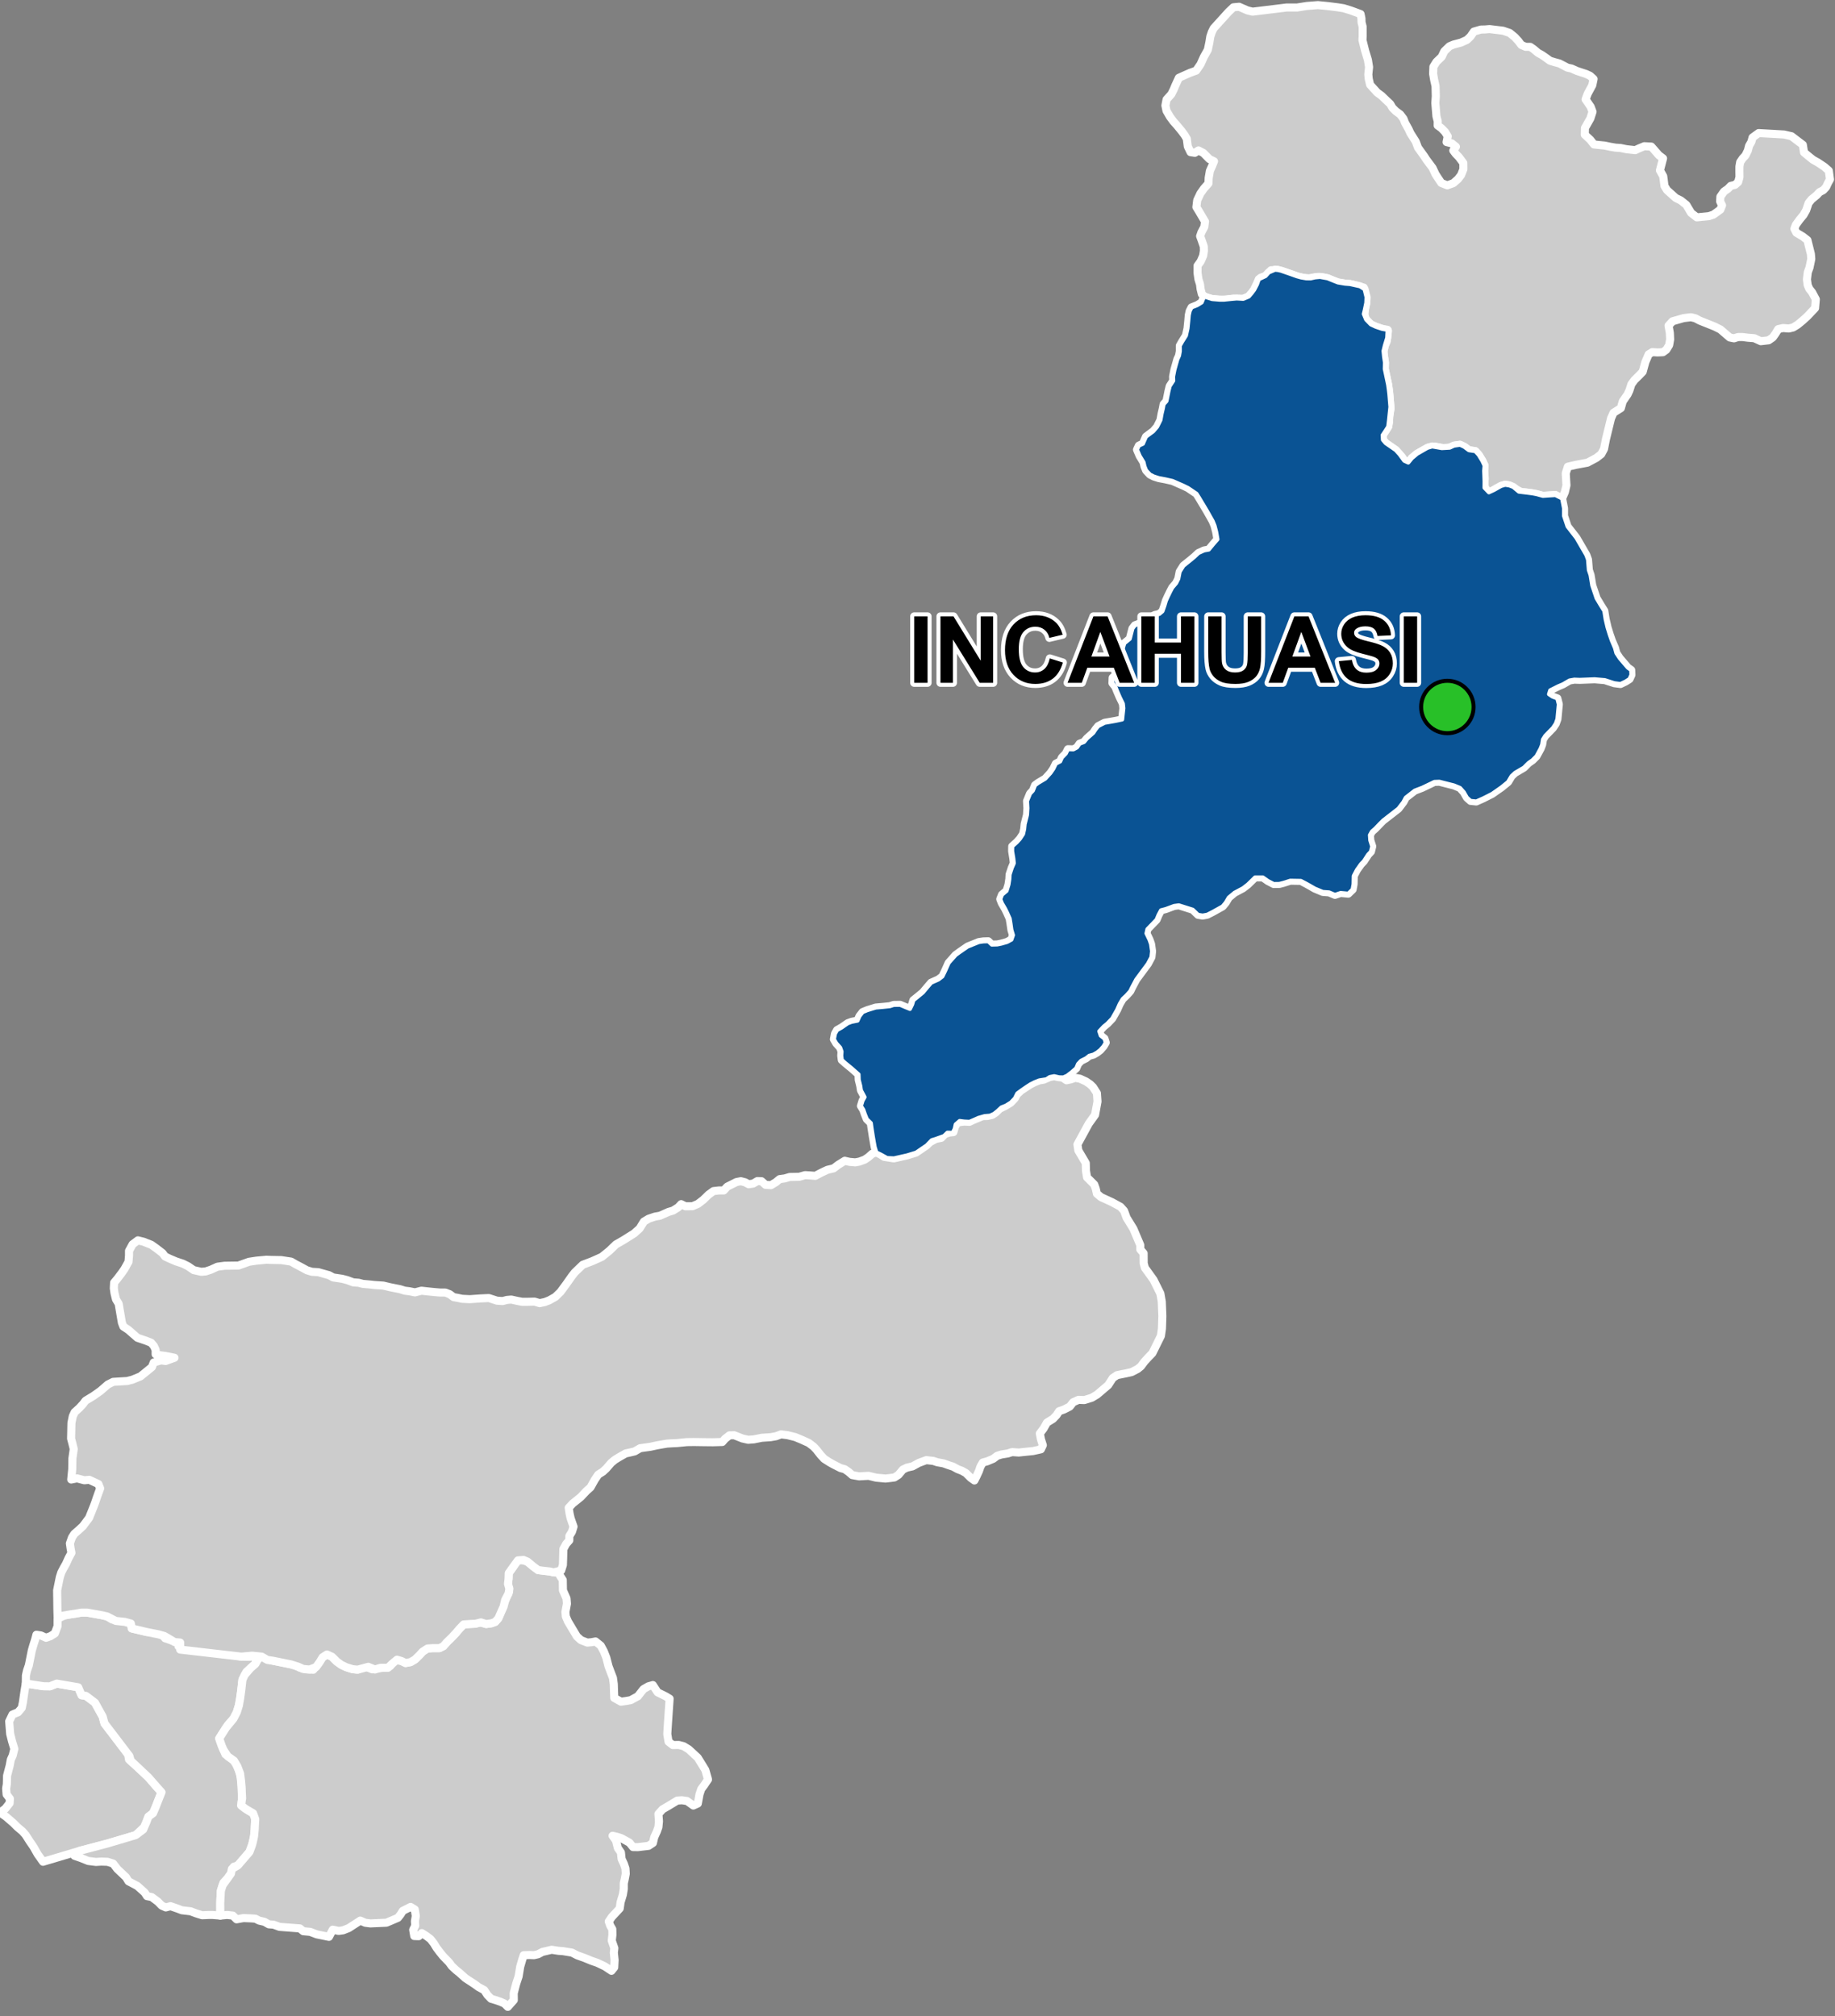 <?xml version="1.0" encoding="UTF-8"?>
<svg width="455pt" height="500pt" version="1.1" viewBox="0 0 455 500" xmlns="http://www.w3.org/2000/svg">
<rect x="0" y="0" width="455" height="500" fill="#808080" stroke="none"/>
<g id="a">
<rect width="455" height="500" fill="none"/>
<path d="m7.734 417.71 2.836 0.434 1.812 0.051 1.699-0.668 1.938 0.332 3.367 0.578 0.84 1.965 1.078 0.172 2.172 1.555 1.992 3.606 0.441 1.66 4.301 5.644 1.559 2.051 0.219 1.254 2.481 2.242 2.312 2.176 2.191 2.516 1.078 1.195-0.699 1.734-0.719 1.852-0.688 1.613-1.141 0.852-0.504 1.344-0.527 1.219-2.125 2.019-7.109 2.106-6.856 1.809-1.918 0.57-3.723 1.113-3.371 1-1.332-1.879-1.039-1.836-0.898-1.297-1.043-1.641-0.793-0.895-1.289-1.094-0.996-0.996-1.793-1.539-1.484-1.039 1.277-0.922 1.109-1.398 0.059-1.109-0.812-1.047-0.121-1.457 0.176-1.102 0.059-2.098 0.641-2.445 0.285-1.52 0.473-1.047 0.402-1.629-0.578-1.922-0.453-1.801-0.246-3.109 0.816-1.688 1.395-0.574 0.902-1.066 0.285-1.352 0.41-2.867 0.316-1.832z" fill="#ccc" fill-rule="evenodd"/>
<path d="m7.734 417.71 2.836 0.434 1.812 0.051 1.699-0.668 1.938 0.332 3.367 0.578 0.84 1.965 1.078 0.172 2.172 1.555 1.992 3.606 0.441 1.66 4.301 5.644 1.559 2.051 0.219 1.254 2.481 2.242 2.312 2.176 2.191 2.516 1.078 1.195-0.699 1.734-0.719 1.852-0.688 1.613-1.141 0.852-0.504 1.344-0.527 1.219-2.125 2.019-7.109 2.106-6.856 1.809-1.918 0.57-3.723 1.113-3.371 1-1.332-1.879-1.039-1.836-0.898-1.297-1.043-1.641-0.793-0.895-1.289-1.094-0.996-0.996-1.793-1.539-1.484-1.039 1.277-0.922 1.109-1.398 0.059-1.109-0.812-1.047-0.121-1.457 0.176-1.102 0.059-2.098 0.641-2.445 0.285-1.52 0.473-1.047 0.402-1.629-0.578-1.922-0.453-1.801-0.246-3.109 0.816-1.688 1.395-0.574 0.902-1.066 0.285-1.352 0.41-2.867 0.316-1.832 1.336 0.207" fill="none" stroke="#fff" stroke-linecap="round" stroke-linejoin="round" stroke-miterlimit="10" stroke-width="2"/>
<path d="m328.73 1.457 0.613 0.059 2.406 0.305 1.406 0.227 1.723 0.527 1.074 0.395 1.406 0.52 0.215 1.055 0.035 1.02 0.27 1.066 0.008 2.273-0.051 1.059 0.66 2.629 0.684 2.25 0.289 1.789-0.188 1.848 0.113 1.129 0.332 1.402 0.949 1.047 0.805 0.891 1.113 0.812 0.758 0.746 1.363 1.281 0.539 0.941 0.836 0.836 1.086 0.797 0.84 1.105 0.355 0.945 0.895 1.621 0.457 0.992 0.699 1.102 0.613 0.969 0.57 1.52 0.859 1.188 0.66 0.922 0.551 0.848 1.543 2.074 0.734 1.566 0.746 1.145 0.684 1.02 1.484 0.586 1.504-0.543 1.156-1.02 0.773-1.008 0.559-1.418-0.012-1.551-1.105-1.477-0.773-0.793-0.609-0.809 0.645-0.957-1.016-0.824-1.293-0.328 0.289-1.43-0.688-1.105-0.906-0.926-0.906-0.652 0.016-1.043-0.324-1.258-0.273-3.285 0.113-1.641-0.062-2.559-0.348-1.535-0.25-1.496 0.066-1.754 0.754-1.207 1.305-1.258 0.629-1.352 1.289-1.258 1.016-0.426 1.852-0.492 1.465-0.66 0.895-0.859 0.832-1.207 1.73-0.504 1.027-0.023 1.141-0.094 3.328 0.402 1.66 0.562 1.254 1.031 0.902 0.98 0.707 0.949 1.082 0.469 1.16 0.016 0.848 0.594 1.055 0.887 0.988 0.547 1.074 0.746 0.898 0.656 1.078 0.34 1.277 0.344 0.965 0.496 1.027 0.547 1.004 0.211 1.34 0.602 2.258 0.742 1 0.457 0.879 0.801-0.32 1.539-1.141 2.117-0.52 1.398 1.262 1.84 0.457 1.227-0.539 1.672-1.34 2.359-0.039 1.656 1.359 1.262 0.922 1.168 2.637 0.27 1.355 0.285 1.344 0.234 1.258 0.082 1.438 0.297 2.18 0.242 1.035-0.477 1.223-0.504 1.746 0.09 1.871 2.148 1.039 0.781-0.777 2.977 0.82 1.461 0.16 1.238 0.148 1.176 0.633 1.023 2.168 1.945 1.262 0.625 1.359 1.086 0.531 0.895 0.656 1.102 1.41 1.094 2.984-0.293 1.121-0.375 0.871-0.621 0.871-0.648 0.41-1.043-0.469-0.961 0.059-1.195 0.898-1.273 0.961-0.664 0.715-0.738 1.043-0.242 0.781-0.684 0.332-1.219-0.02-1.496 0.008-1.16 0.188-1.086 0.613-0.91 0.684-0.73 0.605-1.238 0.312-1.18 0.562-0.973 0.293-1.074 1.512-1.098 2.234 0.125 1.098 0.062 2.949 0.168 1.859 0.426 1.398 1.062 1.422 1.078 0.297 1.887 1.406 1.168 0.824 0.648 1.254 0.711 1.555 1.039 1.102 0.957 0.289 2.16-0.508 0.922-0.453 0.988-0.707 0.766-0.941 0.496-0.691 0.746-1.277 1.051-0.73 0.895-0.586 1.758-0.66 1.172-0.996 1.211-0.906 1.246-0.371 0.996 0.496 0.977 1.582 0.941 1.152 0.898 0.559 2.231 0.297 1.195 0.102 1.254-0.441 2.133-0.426 1.141-0.215 1.777 0.191 1.43 0.398 0.918 0.707 0.883 0.91 1.707-0.188 2.191-1.945 2.059-1.105 1-1.273 1.051-1.117 0.691-1.059 0.25-1.445-0.113-1.184 0.27-0.707 1.152-0.648 0.91-1.031 0.711-1.941 0.223-1.641-0.75-1.535-0.113-1.297-0.168h-1.176l-0.992 0.32-1.055-0.211-1.383-1.184-0.914-0.797-1.434-0.715-2.383-0.957-1.34-0.535-1.09-0.574-1.09-0.266-1.832 0.23-2.723 0.781-0.992 1.07 0.324 1.82 0.074 1.605-0.25 1.418-0.699 1.141-0.836 0.613-1.336 0.062-1.305-0.078-0.902 0.547-0.812 1.902-0.664 2.41-0.844 0.879-1.188 1.168-0.766 1.035-0.5 1.566-0.457 0.977-1.195 1.734-0.469 1.672-1.82 1.148-0.609 1.375-0.402 1.629-0.863 3.539-0.477 2.426-0.688 1.285-1.207 0.938-2.219 1.184-2.867 0.535-1.992 0.461-0.516 1.645 0.109 1.875 0.066 1.109-0.406 1.703-0.688 1.551-1.656-0.844-1.633 0.098-1.484 0.098-1.508-0.418-1.051-0.207-1.332-0.172-1.434-0.125-1.34-0.727-1.625-0.938-1.047-0.168-1.02 0.297-1.176 0.629-1.453 0.922-0.992-0.434-0.613-1.398 0.199-1.508-0.16-1.957 0.102-1.305-0.543-1.168-0.926-1.512-0.824-0.895-1.594-0.238-1.188-0.879-1.008-0.465-1.484 0.211-1.086 0.504-1.273 0.152-2.422-0.434-1.516 0.23-2.856 1.559-1.301 1.09-0.695 0.852-1.02-0.074-0.746-1.07-1.551-1.719-1-0.691-1.488-1.027-0.684-0.809-0.07-1.16 0.754-1.133 0.629-0.992 0.211-1.105-0.016-1.215 0.395-2.027-0.316-3.789-0.145-1.188-0.141-1.008-0.547-2.598-0.293-1.371 0.043-1.594-0.215-1.391-0.191-1.266 0.379-1.562 0.48-1.016 0.309-2.633-1.516-0.492-1.5-0.508-1.242-0.582-0.836-0.832-0.75-0.848 0.09-1.926 0.363-1.746 0.059-1.414-0.512-1.012-0.16-1.348-2.406-0.656-1.02-0.227-1.23-0.098-1.738-0.293-1.27-0.496-1.309-0.539-1.168-0.246-1.121-0.098-1.254 0.164-1.098 0.227-1.168-0.129-1.387-0.273-1.07-0.379-1.105-0.387-1.336-0.473-1.594-0.461-1.711 0.059-1.406 1.438-1.203 0.434-0.602 0.852-1.02 2.141-0.641 0.852-0.688 0.797-1.355 0.574-1.133 0.109-1.375-0.141-1.727 0.25-1.621-0.008-1.867-0.152-1.629-0.41-0.895-0.812-0.312-1.266-0.145-1.172-0.391-1.266-0.23-1.621 0.008-1.719 0.785-1.09 0.605-1.391 0.191-1.215-0.035-1.09-0.555-1.594-0.352-0.961 0.328-0.945 0.711-1.344 0.168-1.344-1.422-2.414-0.711-1.164 0.207-1.688 0.785-1.664 0.895-1.27 1.102-1.234 0.066-1.391 0.293-1.711 0.59-1.324 0.43-1.07-1.137-0.543-1.5-1.52-1.215-0.629-0.902 0.594-1.059-0.164-0.684-1.414-0.246-1.906-0.516-0.875-0.773-1.047-1.215-1.469-0.824-0.922-0.828-1.117-0.875-1.5-0.273-1.324 0.285-1.477 1.188-1.328 0.562-1.117 0.387-0.949 0.914-1.988 1.324-0.598 1.449-0.641 1.516-0.543 1.082-1.574 0.832-1.848 0.977-1.734 0.387-1.852 0.234-1.445 0.371-1.109 0.449-0.918 1.02-1.129 1.93-2.129 0.781-0.863 1.176-1.109 1.41-0.129 2.043 0.891 1.297 0.324 8.41-1.031h2.609l2.418-0.383 2.781-0.215z" fill="#ccc" fill-rule="evenodd"/>
<path d="m328.73 1.457 0.613 0.059 2.406 0.305 1.406 0.227 1.723 0.527 1.074 0.395 1.406 0.52 0.215 1.055 0.035 1.02 0.27 1.066 0.008 2.273-0.051 1.059 0.66 2.629 0.684 2.25 0.289 1.789-0.188 1.848 0.113 1.129 0.332 1.402 0.949 1.047 0.805 0.891 1.113 0.812 0.758 0.746 1.363 1.281 0.539 0.941 0.836 0.836 1.086 0.797 0.84 1.105 0.355 0.945 0.895 1.621 0.457 0.992 0.699 1.102 0.613 0.969 0.57 1.52 0.859 1.188 0.66 0.922 0.551 0.848 1.543 2.074 0.734 1.566 0.746 1.145 0.684 1.02 1.484 0.586 1.504-0.543 1.156-1.02 0.773-1.008 0.559-1.418-0.012-1.551-1.105-1.477-0.773-0.793-0.609-0.809 0.645-0.957-1.016-0.824-1.293-0.328 0.289-1.43-0.688-1.105-0.906-0.926-0.906-0.652 0.016-1.043-0.324-1.258-0.273-3.285 0.113-1.641-0.062-2.559-0.348-1.535-0.25-1.496 0.066-1.754 0.754-1.207 1.305-1.258 0.629-1.352 1.289-1.258 1.016-0.426 1.852-0.492 1.465-0.66 0.895-0.859 0.832-1.207 1.73-0.504 1.027-0.023 1.141-0.094 3.328 0.402 1.66 0.562 1.254 1.031 0.902 0.98 0.707 0.949 1.082 0.469 1.16 0.016 0.848 0.594 1.055 0.887 0.988 0.547 1.074 0.746 0.898 0.656 1.078 0.34 1.277 0.344 0.965 0.496 1.027 0.547 1.004 0.211 1.34 0.602 2.258 0.742 1 0.457 0.879 0.801-0.32 1.539-1.141 2.117-0.52 1.398 1.262 1.84 0.457 1.227-0.539 1.672-1.34 2.359-0.039 1.656 1.359 1.262 0.922 1.168 2.637 0.27 1.355 0.285 1.344 0.234 1.258 0.082 1.438 0.297 2.18 0.242 1.035-0.477 1.223-0.504 1.746 0.09 1.871 2.148 1.039 0.781-0.777 2.977 0.82 1.461 0.16 1.238 0.148 1.176 0.633 1.023 2.168 1.945 1.262 0.625 1.359 1.086 0.531 0.895 0.656 1.102 1.41 1.094 2.984-0.293 1.121-0.375 0.871-0.621 0.871-0.648 0.41-1.043-0.469-0.961 0.059-1.195 0.898-1.273 0.961-0.664 0.715-0.738 1.043-0.242 0.781-0.684 0.332-1.219-0.02-1.496 0.008-1.16 0.188-1.086 0.613-0.91 0.684-0.73 0.605-1.238 0.312-1.18 0.562-0.973 0.293-1.074 1.512-1.098 2.234 0.125 1.098 0.062 2.949 0.168 1.859 0.426 1.398 1.062 1.422 1.078 0.297 1.887 1.406 1.168 0.824 0.648 1.254 0.711 1.555 1.039 1.102 0.957 0.289 2.16-0.508 0.922-0.453 0.988-0.707 0.766-0.941 0.496-0.691 0.746-1.277 1.051-0.73 0.895-0.586 1.758-0.66 1.172-0.996 1.211-0.906 1.246-0.371 0.996 0.496 0.977 1.582 0.941 1.152 0.898 0.559 2.231 0.297 1.195 0.102 1.254-0.441 2.133-0.426 1.141-0.215 1.777 0.191 1.43 0.398 0.918 0.707 0.883 0.91 1.707-0.188 2.191-1.945 2.059-1.105 1-1.273 1.051-1.117 0.691-1.059 0.25-1.445-0.113-1.184 0.27-0.707 1.152-0.648 0.91-1.031 0.711-1.941 0.223-1.641-0.75-1.535-0.113-1.297-0.168h-1.176l-0.992 0.32-1.055-0.211-1.383-1.184-0.914-0.797-1.434-0.715-2.383-0.957-1.34-0.535-1.09-0.574-1.09-0.266-1.832 0.23-2.723 0.781-0.992 1.07 0.324 1.82 0.074 1.605-0.25 1.418-0.699 1.141-0.836 0.613-1.336 0.062-1.305-0.078-0.902 0.547-0.812 1.902-0.664 2.41-0.844 0.879-1.188 1.168-0.766 1.035-0.5 1.566-0.457 0.977-1.195 1.734-0.469 1.672-1.82 1.148-0.609 1.375-0.402 1.629-0.863 3.539-0.477 2.426-0.688 1.285-1.207 0.938-2.219 1.184-2.867 0.535-1.992 0.461-0.516 1.645 0.109 1.875 0.066 1.109-0.406 1.703-0.688 1.551-1.656-0.844-1.633 0.098-1.484 0.098-1.508-0.418-1.051-0.207-1.332-0.172-1.434-0.125-1.34-0.727-1.625-0.938-1.047-0.168-1.02 0.297-1.176 0.629-1.453 0.922-0.992-0.434-0.613-1.398 0.199-1.508-0.16-1.957 0.102-1.305-0.543-1.168-0.926-1.512-0.824-0.895-1.594-0.238-1.188-0.879-1.008-0.465-1.484 0.211-1.086 0.504-1.273 0.152-2.422-0.434-1.516 0.23-2.856 1.559-1.301 1.09-0.695 0.852-1.02-0.074-0.746-1.07-1.551-1.719-1-0.691-1.488-1.027-0.684-0.809-0.07-1.16 0.754-1.133 0.629-0.992 0.211-1.105-0.016-1.215 0.395-2.027-0.316-3.789-0.145-1.188-0.141-1.008-0.547-2.598-0.293-1.371 0.043-1.594-0.215-1.391-0.191-1.266 0.379-1.562 0.48-1.016 0.309-2.633-1.516-0.492-1.5-0.508-1.242-0.582-0.836-0.832-0.75-0.848 0.09-1.926 0.363-1.746 0.059-1.414-0.512-1.012-0.16-1.348-2.406-0.656-1.02-0.227-1.23-0.098-1.738-0.293-1.27-0.496-1.309-0.539-1.168-0.246-1.121-0.098-1.254 0.164-1.098 0.227-1.168-0.129-1.387-0.273-1.07-0.379-1.105-0.387-1.336-0.473-1.594-0.461-1.711 0.059-1.406 1.438-1.203 0.434-0.602 0.852-1.02 2.141-0.641 0.852-0.688 0.797-1.355 0.574-1.133 0.109-1.375-0.141-1.727 0.25-1.621-0.008-1.867-0.152-1.629-0.41-0.895-0.812-0.312-1.266-0.145-1.172-0.391-1.266-0.23-1.621 0.008-1.719 0.785-1.09 0.605-1.391 0.191-1.215-0.035-1.09-0.555-1.594-0.352-0.961 0.328-0.945 0.711-1.344 0.168-1.344-1.422-2.414-0.711-1.164 0.207-1.688 0.785-1.664 0.895-1.27 1.102-1.234 0.066-1.391 0.293-1.711 0.59-1.324 0.43-1.07-1.137-0.543-1.5-1.52-1.215-0.629-0.902 0.594-1.059-0.164-0.684-1.414-0.246-1.906-0.516-0.875-0.773-1.047-1.215-1.469-0.824-0.922-0.828-1.117-0.875-1.5-0.273-1.324 0.285-1.477 1.188-1.328 0.562-1.117 0.387-0.949 0.914-1.988 1.324-0.598 1.449-0.641 1.516-0.543 1.082-1.574 0.832-1.848 0.977-1.734 0.387-1.852 0.234-1.445 0.371-1.109 0.449-0.918 1.02-1.129 1.93-2.129 0.781-0.863 1.176-1.109 1.41-0.129 2.043 0.891 1.297 0.324 8.41-1.031h2.609l2.418-0.383 2.781-0.215 1.918 0.188" fill="none" stroke="#fff" stroke-linecap="round" stroke-linejoin="round" stroke-miterlimit="10" stroke-width="2"/>
<path d="m316.89 66.965 0.762 0.18 1.355 0.469 1.32 0.461 1.266 0.449 1.008 0.281 1.277 0.219 1.109 0.02 1.082-0.25 1.215-0.117 1.906 0.344 1.309 0.539 1.27 0.496 1.738 0.293 1.23 0.098 1.02 0.227 1.473 0.328 1.129 0.734 0.477 1.953-0.059 1.414-0.363 1.746-0.25 1.02 0.574 1.379 1.172 1.207 1.242 0.582 1.5 0.508 1.418 0.258-0.105 1.965-0.586 1.918-0.328 1.344 0.141 1.484 0.215 1.391-0.043 1.594 0.293 1.371 0.547 2.598 0.141 1.008 0.145 1.188 0.27 3.25-0.188 1.734-0.152 1.484-0.203 1.668-0.629 0.992-0.754 1.133 0.07 1.16 0.684 0.809 1.488 1.027 1 0.691 0.988 1.094 1.137 1.562 0.992 0.449 0.895-1.094 1.301-1.09 2.543-1.465 1.184-0.352 2.41 0.422 1.93-0.113 1.086-0.504 1.484-0.211 1.008 0.465 1.188 0.879 1.594 0.238 0.824 0.895 0.926 1.512 0.543 1.168-0.102 1.305 0.043 1.02 0.055 1.605-0.012 1.566 1.09 1.133 1.293-0.602 1.727-0.977 1.02-0.297 1.047 0.168 0.953 0.379 1.395 1.164 2.051 0.246 1.332 0.172 1.051 0.207 1.508 0.418 1.484-0.098 1.633-0.098 1.656 0.844 0.48 2.453-0.004 1.852 0.879 2.637 1.285 1.652 0.918 1.18 2.449 4.231 0.418 1.145 0.211 2.602 0.422 1.246 0.422 2.562 1.07 3.176 1.168 1.949 0.746 1.188 0.324 2.047 0.477 2.047 0.555 1.801 0.523 1.496 0.77 1.801 0.344 1.27 0.836 1.277 0.789 0.922 1.223 1.426 0.828 0.59 0.055 1.191-0.465 1.027-0.973 0.625-1.273 0.613-1.543-0.203-2.34-0.758-2.527-0.215-3.68 0.145-1.359-0.051-1.203 0.215-1.605 0.938-1.188 0.504-1.977 0.996-0.301 0.957 0.863 0.59 1.199 0.453 0.371 1.465-0.348 3.656-0.406 1.141-0.707 1.066-1.906 1.957-0.566 0.898-0.203 1.281-0.383 0.988-1.027 1.891-0.973 0.973-1 0.707-1.137 1.141-2.195 1.293-0.863 0.801-0.875 1.465-1.633 1.332-2.316 1.621-1.086 0.551-1.117 0.562-1.727 0.77-1.418-0.145-0.898-0.805-0.777-1.355-0.945-1.055-1.5-0.617-1.969-0.5-1.645-0.418-1.234 0.047-1.035 0.5-1.938 0.93-1.895 0.73-0.797 0.621-1.434 1.117-0.578 1.09-1.254 1.645-1.215 0.945-2.578 2.004-0.742 0.746-1.203 1.25-0.809 0.711-0.504 0.887 0.086 1.301 0.48 1.516-0.32 1.289-0.707 0.762-1.047 1.609-0.727 0.766-0.988 1.391-0.785 1.504-0.047 2.047-0.238 1.305-1.078 1.047-1.891-0.176-1.398 0.477-1.473-0.621-1.551-0.113-2-0.832-1.109-0.645-0.949-0.531-1.379-0.727-2.637-0.047-1.648 0.527-1.039 0.27-1.41 0.023-1.434-0.742-1.266-0.895h-1.918l-1.793 1.75-1.211 0.938-2.098 1.117-1.438 1.199-0.734 1.246-0.785 0.945-2.414 1.344-1.406 0.719-1.137 0.207-1.125-0.184-1.32-1.27-3.453-1.09-1.168 0.16-2.066 0.766-1.18 0.309-0.633 1.195-0.469 1.137-2.273 2.352-0.234 1.043 0.762 1.594 0.371 1.055 0.254 1.777-0.16 1.469-0.879 1.648-1.75 2.367-1.137 1.539-1.016 1.914-0.461 0.961-0.91 1.02-0.98 0.93-0.73 1.234-0.633 1.434-1.234 2.176-1.199 1.25-0.887 0.723-1.105 1.184 0.352 1.074 0.926 0.75 0.316 0.984-0.539 0.906-0.805 0.926-0.816 0.641-0.887 0.508-1.047 0.285-0.785 0.625-1.242 0.617-0.734 0.777-0.461 1.078-1.105 0.961-1.141 0.883-0.965 0.434-1.031-0.031-1.23-0.285-1.094 0.219-0.84 0.551-1.762 0.281-1.129 0.449-1.051 0.527-0.945 0.617-1.16 0.789-1.168 0.863-0.574 1.184-1.008 1.062-1.25 0.773-1.109 0.441-0.973 0.906-0.867 0.688-0.977 0.449-1.316 0.102-1.59 0.457-0.961 0.438-1.223 0.523-1.312-0.066-1.125-0.145-0.973 0.836-0.25 1.113-0.492 0.984-1.324-0.027-0.855 0.832-2.023 0.727-1.012 0.309-1.23 1.273-1.402 0.957-1.246 0.852-2.242 0.684-3.246 0.734-1.703-0.078-1.57-0.867-1.09-0.531-0.406-1.32-0.215-1.195-0.254-1.477-0.324-2.082-0.168-1.199-0.996-0.977-0.469-1.176-0.402-1.148-0.582-0.941 0.395-1.293 0.504-0.902-0.902-1.684-0.16-1.059-0.383-1.543-0.051-1.348-1.719-1.52-1.57-1.289-0.863-0.773-0.133-1.059 0.074-1.023-0.344-0.977-0.957-1.062-0.594-1.008 0.262-1.359 0.508-0.906 1.172-0.664 1.488-1.039 0.953-0.355 1.465-0.293 0.504-1.125 0.773-0.996 1.164-0.48 2.086-0.645 1.898-0.168 1.574-0.164 0.984-0.32 1.586-0.02 1.414 0.602 1.02 0.414 0.551-1.129 0.297-1.023 1.066-0.859 1.297-1.07 1.105-1.32 0.945-1.102 1.801-0.801 0.984-0.75 0.668-1.375 0.883-1.988 1.719-1.941 1-0.734 2.004-1.383 2.758-1.109 1.141-0.164 1.199-0.031 0.875 0.824 1.355-0.039 0.996-0.203 1.445-0.41 1.07-0.59 0.387-1.109-0.391-1.316-0.211-1.48-0.215-1.316-0.641-1.434-0.488-0.996-0.812-1.383-0.391-1.004 0.43-1.094 1.133-0.957 0.477-1.559 0.211-1.371 0.062-1.121 0.551-1.66 0.496-1.148-0.121-1.16-0.297-1.832 0.023-1.191 1.121-0.996 0.797-0.879 0.77-1.176 0.273-1.223 0.121-1.211 0.586-2.312 0.098-1.676-0.098-1.75 0.746-1.836 0.715-0.762 0.527-1.328 0.812-0.598 1.723-1.031 1.277-1.398 0.719-1.043 0.625-1.277 1.07-0.555 0.438-0.965 0.961-0.988 0.543-1.082 1.344 0.047 0.895-0.484 0.641-0.93 1.098-0.418 0.715-0.875 1.586-1.406 0.562-0.848 0.645-0.805 1.582-0.828 1.656-0.285 1.137-0.203 1.574-0.336 0.301-2.785-0.125-1.137-0.742-1.512-0.734-1.699-0.363-0.949-0.746-0.938 0.047-1.324 1.676-1.418 1.285-0.613 0.215-0.992-0.66-1.219-0.156-1.93 0.129-1.043 0.41-1.332 1.352-1.109 0.66-2.555 0.613-0.801 1.285-0.48 2.277-1.203 1.32-0.852 1.145-0.27 0.809-0.68 0.484-1.402 0.363-1.211 0.418-0.926 0.684-1.414 0.469-0.891 0.973-1.133 0.531-1.074 0.344-1.758 0.922-1.465 1.793-1.441 0.879-0.727 1.059-0.996 1.391-0.637 1.16-0.211 1.055-1.281 1.105-1.281-0.332-1.879-0.387-1.477-0.457-1.125-1.422-2.523-0.738-1.234-1.238-2.066-0.625-0.992-2.106-1.422-1.137-0.555-2.695-1.184-1.828-0.418-1.59-0.297-1.227-0.395-0.957-0.488-0.957-1.02-0.402-1.02-0.23-1-0.957-1.566-0.668-1.562 0.457-0.996 1.008-0.465 0.762-1.754 1.816-1.352 0.945-1.105 0.828-1.664 0.281-1.543 0.316-1.336 0.195-1.043 0.703-0.777 0.504-2.488 0.297-1.227 0.871-1.336-0.031-1.043 0.344-1.73 0.715-2.539 0.414-0.91 0.199-1.09v-1.383l0.594-1.043 0.918-1.461 0.395-1.777 0.18-1.766 0.133-1.527 0.223-1.02 0.461-0.898 1.422-0.566 1.094-0.68 0.598-1.461 1.992 0.641 1.867 0.152 1.012 0.004 2.129-0.215 1.074-0.094 1.641 0.094 1.355-0.574 0.688-0.797 0.641-0.852 0.715-1.371 0.445-1.27 1.664-0.785 0.809-0.902 1.555-0.672z" fill="#ccc" fill-rule="evenodd"/>
<path d="m316.89 66.965 0.762 0.18 1.355 0.469 1.32 0.461 1.266 0.449 1.008 0.281 1.277 0.219 1.109 0.02 1.082-0.25 1.215-0.117 1.906 0.344 1.309 0.539 1.27 0.496 1.738 0.293 1.23 0.098 1.02 0.227 1.473 0.328 1.129 0.734 0.477 1.953-0.059 1.414-0.363 1.746-0.25 1.02 0.574 1.379 1.172 1.207 1.242 0.582 1.5 0.508 1.418 0.258-0.105 1.965-0.586 1.918-0.328 1.344 0.141 1.484 0.215 1.391-0.043 1.594 0.293 1.371 0.547 2.598 0.141 1.008 0.145 1.188 0.27 3.25-0.188 1.734-0.152 1.484-0.203 1.668-0.629 0.992-0.754 1.133 0.07 1.16 0.684 0.809 1.488 1.027 1 0.691 0.988 1.094 1.137 1.562 0.992 0.449 0.895-1.094 1.301-1.09 2.543-1.465 1.184-0.352 2.41 0.422 1.93-0.113 1.086-0.504 1.484-0.211 1.008 0.465 1.188 0.879 1.594 0.238 0.824 0.895 0.926 1.512 0.543 1.168-0.102 1.305 0.043 1.02 0.055 1.605-0.012 1.566 1.09 1.133 1.293-0.602 1.727-0.977 1.02-0.297 1.047 0.168 0.953 0.379 1.395 1.164 2.051 0.246 1.332 0.172 1.051 0.207 1.508 0.418 1.484-0.098 1.633-0.098 1.656 0.844 0.48 2.453-0.004 1.852 0.879 2.637 1.285 1.652 0.918 1.18 2.449 4.231 0.418 1.145 0.211 2.602 0.422 1.246 0.422 2.562 1.07 3.176 1.168 1.949 0.746 1.188 0.324 2.047 0.477 2.047 0.555 1.801 0.523 1.496 0.77 1.801 0.344 1.27 0.836 1.277 0.789 0.922 1.223 1.426 0.828 0.59 0.055 1.191-0.465 1.027-0.973 0.625-1.273 0.613-1.543-0.203-2.34-0.758-2.527-0.215-3.68 0.145-1.359-0.051-1.203 0.215-1.605 0.938-1.188 0.504-1.977 0.996-0.301 0.957 0.863 0.59 1.199 0.453 0.371 1.465-0.348 3.656-0.406 1.141-0.707 1.066-1.906 1.957-0.566 0.898-0.203 1.281-0.383 0.988-1.027 1.891-0.973 0.973-1 0.707-1.137 1.141-2.195 1.293-0.863 0.801-0.875 1.465-1.633 1.332-2.316 1.621-1.086 0.551-1.117 0.562-1.727 0.77-1.418-0.145-0.898-0.805-0.777-1.355-0.945-1.055-1.5-0.617-1.969-0.5-1.645-0.418-1.234 0.047-1.035 0.5-1.938 0.93-1.895 0.73-0.797 0.621-1.434 1.117-0.578 1.09-1.254 1.645-1.215 0.945-2.578 2.004-0.742 0.746-1.203 1.25-0.809 0.711-0.504 0.887 0.086 1.301 0.48 1.516-0.32 1.289-0.707 0.762-1.047 1.609-0.727 0.766-0.988 1.391-0.785 1.504-0.047 2.047-0.238 1.305-1.078 1.047-1.891-0.176-1.398 0.477-1.473-0.621-1.551-0.113-2-0.832-1.109-0.645-0.949-0.531-1.379-0.727-2.637-0.047-1.648 0.527-1.039 0.27-1.41 0.023-1.434-0.742-1.266-0.895h-1.918l-1.793 1.75-1.211 0.938-2.098 1.117-1.438 1.199-0.734 1.246-0.785 0.945-2.414 1.344-1.406 0.719-1.137 0.207-1.125-0.184-1.32-1.27-3.453-1.09-1.168 0.16-2.066 0.766-1.18 0.309-0.633 1.195-0.469 1.137-2.273 2.352-0.234 1.043 0.762 1.594 0.371 1.055 0.254 1.777-0.16 1.469-0.879 1.648-1.75 2.367-1.137 1.539-1.016 1.914-0.461 0.961-0.91 1.02-0.98 0.93-0.73 1.234-0.633 1.434-1.234 2.176-1.199 1.25-0.887 0.723-1.105 1.184 0.352 1.074 0.926 0.75 0.316 0.984-0.539 0.906-0.805 0.926-0.816 0.641-0.887 0.508-1.047 0.285-0.785 0.625-1.242 0.617-0.734 0.777-0.461 1.078-1.105 0.961-1.141 0.883-0.965 0.434-1.031-0.031-1.23-0.285-1.094 0.219-0.84 0.551-1.762 0.281-1.129 0.449-1.051 0.527-0.945 0.617-1.16 0.789-1.168 0.863-0.574 1.184-1.008 1.062-1.25 0.773-1.109 0.441-0.973 0.906-0.867 0.688-0.977 0.449-1.316 0.102-1.59 0.457-0.961 0.438-1.223 0.523-1.312-0.066-1.125-0.145-0.973 0.836-0.25 1.113-0.492 0.984-1.324-0.027-0.855 0.832-2.023 0.727-1.012 0.309-1.23 1.273-1.402 0.957-1.246 0.852-2.242 0.684-3.246 0.734-1.703-0.078-1.57-0.867-1.09-0.531-0.406-1.32-0.215-1.195-0.254-1.477-0.324-2.082-0.168-1.199-0.996-0.977-0.469-1.176-0.402-1.148-0.582-0.941 0.395-1.293 0.504-0.902-0.902-1.684-0.16-1.059-0.383-1.543-0.051-1.348-1.719-1.52-1.57-1.289-0.863-0.773-0.133-1.059 0.074-1.023-0.344-0.977-0.957-1.062-0.594-1.008 0.262-1.359 0.508-0.906 1.172-0.664 1.488-1.039 0.953-0.355 1.465-0.293 0.504-1.125 0.773-0.996 1.164-0.48 2.086-0.645 1.898-0.168 1.574-0.164 0.984-0.32 1.586-0.02 1.414 0.602 1.02 0.414 0.551-1.129 0.297-1.023 1.066-0.859 1.297-1.07 1.105-1.32 0.945-1.102 1.801-0.801 0.984-0.75 0.668-1.375 0.883-1.988 1.719-1.941 1-0.734 2.004-1.383 2.758-1.109 1.141-0.164 1.199-0.031 0.875 0.824 1.355-0.039 0.996-0.203 1.445-0.41 1.07-0.59 0.387-1.109-0.391-1.316-0.211-1.48-0.215-1.316-0.641-1.434-0.488-0.996-0.812-1.383-0.391-1.004 0.43-1.094 1.133-0.957 0.477-1.559 0.211-1.371 0.062-1.121 0.551-1.66 0.496-1.148-0.121-1.16-0.297-1.832 0.023-1.191 1.121-0.996 0.797-0.879 0.77-1.176 0.273-1.223 0.121-1.211 0.586-2.312 0.098-1.676-0.098-1.75 0.746-1.836 0.715-0.762 0.527-1.328 0.812-0.598 1.723-1.031 1.277-1.398 0.719-1.043 0.625-1.277 1.07-0.555 0.438-0.965 0.961-0.988 0.543-1.082 1.344 0.047 0.895-0.484 0.641-0.93 1.098-0.418 0.715-0.875 1.586-1.406 0.562-0.848 0.645-0.805 1.582-0.828 1.656-0.285 1.137-0.203 1.574-0.336 0.301-2.785-0.125-1.137-0.742-1.512-0.734-1.699-0.363-0.949-0.746-0.938 0.047-1.324 1.676-1.418 1.285-0.613 0.215-0.992-0.66-1.219-0.156-1.93 0.129-1.043 0.41-1.332 1.352-1.109 0.66-2.555 0.613-0.801 1.285-0.48 2.277-1.203 1.32-0.852 1.145-0.27 0.809-0.68 0.484-1.402 0.363-1.211 0.418-0.926 0.684-1.414 0.469-0.891 0.973-1.133 0.531-1.074 0.344-1.758 0.922-1.465 1.793-1.441 0.879-0.727 1.059-0.996 1.391-0.637 1.16-0.211 1.055-1.281 1.105-1.281-0.332-1.879-0.387-1.477-0.457-1.125-1.422-2.523-0.738-1.234-1.238-2.066-0.625-0.992-2.106-1.422-1.137-0.555-2.695-1.184-1.828-0.418-1.59-0.297-1.227-0.395-0.957-0.488-0.957-1.02-0.402-1.02-0.23-1-0.957-1.566-0.668-1.562 0.457-0.996 1.008-0.465 0.762-1.754 1.816-1.352 0.945-1.105 0.828-1.664 0.281-1.543 0.316-1.336 0.195-1.043 0.703-0.777 0.504-2.488 0.297-1.227 0.871-1.336-0.031-1.043 0.344-1.73 0.715-2.539 0.414-0.91 0.199-1.09v-1.383l0.594-1.043 0.918-1.461 0.395-1.777 0.18-1.766 0.133-1.527 0.223-1.02 0.461-0.898 1.422-0.566 1.094-0.68 0.598-1.461 1.992 0.641 1.867 0.152 1.012 0.004 2.129-0.215 1.074-0.094 1.641 0.094 1.355-0.574 0.688-0.797 0.641-0.852 0.715-1.371 0.445-1.27 1.664-0.785 0.809-0.902 1.555-0.672 0.754 0.078" fill="none" stroke="#fff" stroke-linecap="round" stroke-linejoin="round" stroke-miterlimit="10" stroke-width="2"/>
<path d="m22.82 400.12 2.441 0.438 1.309 0.305 1.211 0.758 2.508 0.234 2.152 0.762 0.234 1.223 3.668 0.875 2.324-0.176 1.52 0.812 0.758 0.934 1.566 0.523 2.156 0.527-0.406 0.926 15.555 2.566 1.859 0.055 2.039-0.176-0.387 1.949-1.168 0.996-1.051 0.934-0.996 1.988-0.293 2.633-0.293 2.106-0.289 1.637-0.527 1.695-0.82 1.578-1.402 1.578-2.129 3.328 0.359 1.035 0.707 1.805 0.461 1.082 1.531 1.066 0.996 1.031 0.793 1.84 0.551 1.789 0.152 1.77 0.051 2.012 0.07 1.41-0.121 0.996 0.23 0.992 1.621 1.145 0.949 0.547 0.637 0.859-0.117 1.668-0.07 1.562-0.156 1.602-0.258 1.27-0.258 0.98-0.637 1.699-2.875 3.34-1.008 0.312-0.699 1.707-0.777 1.086-1.086 1.164-0.637 2.004-0.113 2.121-0.027 4.031-1.863-0.152h-1.008l-1.633 0.074-1.477-0.465-1.398-0.523-2.172-0.254-1.008-0.391-1.785-0.621-1.172 0.312-1.012-0.449-0.949-0.973-1.523-1.141-1.172-0.234-0.582-0.898-1.82-1.629-2.195-1.16-0.602-0.996-2.156-2.039-1.039-1.359-1.398-0.438-1.555-0.051-1.32 0.082-1.906-0.238-1.754-0.707-1.637-0.566 1.191-1.219 6.856-1.809 7.109-2.106 1.852-1.391 0.801-1.848 0.504-1.344 1.141-0.852 0.688-1.613 0.719-1.852 0.699-1.734-1.078-1.195-2.191-2.516-2.312-2.176-2.066-1.945-0.32-1.141-1.871-2.461-4.301-5.644-0.441-1.66-1.918-3.469-2.246-1.691-1.078-0.172-0.84-1.965-3.367-0.578-1.938-0.332-1.699 0.668-1.512-0.004-3.137-0.48-1.336-0.207 0.023-1.977 0.277-1.227 0.453-1.312 0.727-3.641 0.348-1.211 0.516-1.637 0.285-1.086 1.109 0.172 1.285 0.578 1.102-0.402 1.074-0.676 0.668-1.785 0.012-1.844 1.773-0.859 1.32-0.234 1.352-0.199 1.48-0.262h1.352z" fill="#ccc" fill-rule="evenodd"/>
<path d="m22.82 400.12 2.441 0.438 1.309 0.305 1.211 0.758 2.508 0.234 2.152 0.762 0.234 1.223 3.668 0.875 2.324-0.176 1.52 0.812 0.758 0.934 1.566 0.523 2.156 0.527-0.406 0.926 15.555 2.566 1.859 0.055 2.039-0.176-0.387 1.949-1.168 0.996-1.051 0.934-0.996 1.988-0.293 2.633-0.293 2.106-0.289 1.637-0.527 1.695-0.82 1.578-1.402 1.578-2.129 3.328 0.359 1.035 0.707 1.805 0.461 1.082 1.531 1.066 0.996 1.031 0.793 1.84 0.551 1.789 0.152 1.77 0.051 2.012 0.07 1.41-0.121 0.996 0.23 0.992 1.621 1.145 0.949 0.547 0.637 0.859-0.117 1.668-0.07 1.562-0.156 1.602-0.258 1.27-0.258 0.98-0.637 1.699-2.875 3.34-1.008 0.312-0.699 1.707-0.777 1.086-1.086 1.164-0.637 2.004-0.113 2.121-0.027 4.031-1.863-0.152h-1.008l-1.633 0.074-1.477-0.465-1.398-0.523-2.172-0.254-1.008-0.391-1.785-0.621-1.172 0.312-1.012-0.449-0.949-0.973-1.523-1.141-1.172-0.234-0.582-0.898-1.82-1.629-2.195-1.16-0.602-0.996-2.156-2.039-1.039-1.359-1.398-0.438-1.555-0.051-1.32 0.082-1.906-0.238-1.754-0.707-1.637-0.566 1.191-1.219 6.856-1.809 7.109-2.106 1.852-1.391 0.801-1.848 0.504-1.344 1.141-0.852 0.688-1.613 0.719-1.852 0.699-1.734-1.078-1.195-2.191-2.516-2.312-2.176-2.066-1.945-0.32-1.141-1.871-2.461-4.301-5.644-0.441-1.66-1.918-3.469-2.246-1.691-1.078-0.172-0.84-1.965-3.367-0.578-1.938-0.332-1.699 0.668-1.512-0.004-3.137-0.48-1.336-0.207 0.023-1.977 0.277-1.227 0.453-1.312 0.727-3.641 0.348-1.211 0.516-1.637 0.285-1.086 1.109 0.172 1.285 0.578 1.102-0.402 1.074-0.676 0.668-1.785 0.012-1.844 1.773-0.859 1.32-0.234 1.352-0.199 1.48-0.262h1.352l1.266 0.219" fill="none" stroke="#fff" stroke-linecap="round" stroke-linejoin="round" stroke-miterlimit="10" stroke-width="2"/>
<path d="m130.78 387.27 1.48 1.23 1.152 0.863 1.574 0.199 1.32 0.148 0.992 0.227 1.141 0.074 0.512 0.906 0.59 0.914 0.043 2.562 0.891 2.008 0.105 1.316-0.379 2.031 0.102 1.133 0.527 1.23 0.559 0.934 0.895 1.504 0.758 1.273 1.012 0.918 1.578 0.613 1.023-0.094 1.008-0.191 1.301 1.047 0.754 1.395 0.625 1.578 0.539 2.125 0.523 1.398 0.582 1.512 0.207 1.543 0.059 1.895 0.062 1.523 1.664 0.93 1.363-0.195 1.039-0.191 1.773-0.957 1.398-1.773 1.211-0.699 1.117-0.32 1.18 1.809 1.969 0.965 1.008 0.613-0.414 6.106-0.168 2.648 0.309 1.902 1.062 0.84 1.457-0.027 1.203 0.305 1.285 0.785 2.238 2.07 0.953 1.539 0.934 1.527 0.66 2.332-0.91 1.363-0.766 1.023-0.434 1.305-0.422 2.277-1.105 0.496-1.586-1.129-1.258-0.176-1.137 0.074-2.223 1.348-1.426 0.828-1.031 1.141 0.137 1.828-0.137 1.441-0.402 1.125-0.633 1.379-0.328 1.422-1.082 0.723-2.606 0.312-1.242-0.008-0.887-1.098-1.961-1.082-0.984-0.336-1.246-0.285 0.84 1.172 0.465 1.863 0.77 1.102 0.168 1.602 0.559 1.199 0.395 1.164 0.078 1.305-0.242 1.273-0.246 1.105v1.383l-0.23 1.438-0.562 1.844-0.219 1.574-1.977 2.133-0.742 1.098 0.367 1.027 0.512 0.871 0.031 1.406-0.164 1.434 0.645 1.879-0.133 1.117 0.195 1.816-0.094 1.828-0.684 0.852-1.648-1.094-1.879-0.895-1.465-0.504-1.633-0.676-1.863-0.668-1.297-0.672-2.258-0.375-1.062-0.07-1.723-0.266-2.305 0.539-1.074 0.574-1.004 0.23-1.059-0.043-1.488 0.043-0.344 1.035-0.523 1.797-0.191 1.16-0.211 1.277-0.586 1.766-0.625 2.398 0.02 1.703-1.48 1.68-0.848-0.832-1.023-0.445-1.109-0.383-1.168-0.348-0.926-0.949-0.773-1.188-1.414-0.762-0.887-0.656-2.391-1.57-1.453-1.312-0.926-0.742-0.969-0.914-0.652-0.898-1.531-1.586-0.887-1.098-0.75-1.008-0.641-1.059-0.832-1.062-1.035-0.777-1.117-0.703-0.766 0.77-1.105-0.043-0.262-1.543 0.504-1.023-0.074-1.133 0.219-1.273-0.262-1.621-1.035-0.625-1.922 0.973-0.582 0.926-0.641 0.805-1.312 0.559-1.535 0.652-3.992 0.176-1.246-0.164-1.242-0.535-2.867 1.859-1.398 0.547-1.09 0.152-1.473-0.309-0.934 1.781-3.031-0.617-1.625-0.621-1.715-0.16-0.852-0.699-5.047-0.383-1.473-0.543-1.168-0.082-1.082-0.617-1.324-0.309-0.934-0.473-1.008-0.074-1.941-0.078-1.707 0.309-0.934-0.93-1.398-0.152-1.707 0.152-0.02-3.137 0.16-3.016 0.438-1.379 1.285-1.789 0.777-1.086 0.234-1.164 1.473-0.855 2.875-3.34 0.637-1.699 0.258-0.98 0.258-1.27 0.156-1.602 0.07-1.562 0.066-1.031-0.539-1.465-0.996-0.578-0.879-0.52-1.105-0.848 0.254-1.766-0.07-1.41-0.031-1.066-0.156-1.805-0.242-1.875-0.688-1.77-0.824-1.391-1.562-1.102-1.031-1.582-0.414-0.93-0.652-1.91 1.68-2.66 1.852-2.246 0.82-1.578 0.527-1.695 0.289-1.637 0.293-2.106 0.293-2.633 0.555-1.199 1.492-1.723 1.168-0.996 0.645-1.168 0.91-0.66 0.988 0.348 1.781 0.668 4.43 0.895 1.059 0.211 1.164 0.613 1.582 0.426 1.797 0.102 1.055-1.383 1.262-1.723 1.062-0.688 1.227 0.539 1.203 1.203 1.09 0.801 1.262 0.605 1.574 0.492 1.258 0.125 2.023-0.73 1.602 0.664 1.344-0.246 1.566-0.18 1.547-0.418 1.164-1.477 1.617 0.238 1.012 0.504 1.227-0.223 1.129-0.656 1.113-1.094 0.762-0.844 1.219-0.785 1.301-0.09h1.652l0.969-0.477 0.879-1 1.195-1.16 1.039-1.109 0.859-1.016 1.055-1.113 1.738-0.121 1.195-0.051 0.969-0.371 1.703 0.441 1.273-0.18 0.949-0.34 0.789-0.887 0.793-2.094 0.605-1.535 0.695-1.711 0.582-1.406-0.293-1.812 0.141-1.203 0.051-1.449 1.066-1.5 0.898-1.492 1.121-0.285z" fill="#ccc" fill-rule="evenodd"/>
<path d="m130.78 387.27 1.48 1.23 1.152 0.863 1.574 0.199 1.32 0.148 0.992 0.227 1.141 0.074 0.512 0.906 0.59 0.914 0.043 2.562 0.891 2.008 0.105 1.316-0.379 2.031 0.102 1.133 0.527 1.23 0.559 0.934 0.895 1.504 0.758 1.273 1.012 0.918 1.578 0.613 1.023-0.094 1.008-0.191 1.301 1.047 0.754 1.395 0.625 1.578 0.539 2.125 0.523 1.398 0.582 1.512 0.207 1.543 0.059 1.895 0.062 1.523 1.664 0.93 1.363-0.195 1.039-0.191 1.773-0.957 1.398-1.773 1.211-0.699 1.117-0.32 1.18 1.809 1.969 0.965 1.008 0.613-0.414 6.106-0.168 2.648 0.309 1.902 1.062 0.84 1.457-0.027 1.203 0.305 1.285 0.785 2.238 2.07 0.953 1.539 0.934 1.527 0.66 2.332-0.91 1.363-0.766 1.023-0.434 1.305-0.422 2.277-1.105 0.496-1.586-1.129-1.258-0.176-1.137 0.074-2.223 1.348-1.426 0.828-1.031 1.141 0.137 1.828-0.137 1.441-0.402 1.125-0.633 1.379-0.328 1.422-1.082 0.723-2.606 0.312-1.242-0.008-0.887-1.098-1.961-1.082-0.984-0.336-1.246-0.285 0.84 1.172 0.465 1.863 0.77 1.102 0.168 1.602 0.559 1.199 0.395 1.164 0.078 1.305-0.242 1.273-0.246 1.105v1.383l-0.23 1.438-0.562 1.844-0.219 1.574-1.977 2.133-0.742 1.098 0.367 1.027 0.512 0.871 0.031 1.406-0.164 1.434 0.645 1.879-0.133 1.117 0.195 1.816-0.094 1.828-0.684 0.852-1.648-1.094-1.879-0.895-1.465-0.504-1.633-0.676-1.863-0.668-1.297-0.672-2.258-0.375-1.062-0.07-1.723-0.266-2.305 0.539-1.074 0.574-1.004 0.23-1.059-0.043-1.488 0.043-0.344 1.035-0.523 1.797-0.191 1.16-0.211 1.277-0.586 1.766-0.625 2.398 0.02 1.703-1.48 1.68-0.848-0.832-1.023-0.445-1.109-0.383-1.168-0.348-0.926-0.949-0.773-1.188-1.414-0.762-0.887-0.656-2.391-1.57-1.453-1.312-0.926-0.742-0.969-0.914-0.652-0.898-1.531-1.586-0.887-1.098-0.75-1.008-0.641-1.059-0.832-1.062-1.035-0.777-1.117-0.703-0.766 0.77-1.105-0.043-0.262-1.543 0.504-1.023-0.074-1.133 0.219-1.273-0.262-1.621-1.035-0.625-1.922 0.973-0.582 0.926-0.641 0.805-1.312 0.559-1.535 0.652-3.992 0.176-1.246-0.164-1.242-0.535-2.867 1.859-1.398 0.547-1.09 0.152-1.473-0.309-0.934 1.781-3.031-0.617-1.625-0.621-1.715-0.16-0.852-0.699-5.047-0.383-1.473-0.543-1.168-0.082-1.082-0.617-1.324-0.309-0.934-0.473-1.008-0.074-1.941-0.078-1.707 0.309-0.934-0.93-1.398-0.152-1.707 0.152-0.02-3.137 0.16-3.016 0.438-1.379 1.285-1.789 0.777-1.086 0.234-1.164 1.473-0.855 2.875-3.34 0.637-1.699 0.258-0.98 0.258-1.27 0.156-1.602 0.07-1.562 0.066-1.031-0.539-1.465-0.996-0.578-0.879-0.52-1.105-0.848 0.254-1.766-0.07-1.41-0.031-1.066-0.156-1.805-0.242-1.875-0.688-1.77-0.824-1.391-1.562-1.102-1.031-1.582-0.414-0.93-0.652-1.91 1.68-2.66 1.852-2.246 0.82-1.578 0.527-1.695 0.289-1.637 0.293-2.106 0.293-2.633 0.555-1.199 1.492-1.723 1.168-0.996 0.645-1.168 0.91-0.66 0.988 0.348 1.781 0.668 4.43 0.895 1.059 0.211 1.164 0.613 1.582 0.426 1.797 0.102 1.055-1.383 1.262-1.723 1.062-0.688 1.227 0.539 1.203 1.203 1.09 0.801 1.262 0.605 1.574 0.492 1.258 0.125 2.023-0.73 1.602 0.664 1.344-0.246 1.566-0.18 1.547-0.418 1.164-1.477 1.617 0.238 1.012 0.504 1.227-0.223 1.129-0.656 1.113-1.094 0.762-0.844 1.219-0.785 1.301-0.09h1.652l0.969-0.477 0.879-1 1.195-1.16 1.039-1.109 0.859-1.016 1.055-1.113 1.738-0.121 1.195-0.051 0.969-0.371 1.703 0.441 1.273-0.18 0.949-0.34 0.789-0.887 0.793-2.094 0.605-1.535 0.695-1.711 0.582-1.406-0.293-1.812 0.141-1.203 0.051-1.449 1.066-1.5 0.898-1.492 1.121-0.285 1.555 0.418" fill="none" stroke="#fff" stroke-linecap="round" stroke-linejoin="round" stroke-miterlimit="10" stroke-width="2"/>
<path d="m261.38 266.88 1.012 0.234 1.039 0.105 1.02 0.68 1.016-0.219 1.152-0.383 1.176 0.215 1.496 0.691 1.016 0.695 0.73 0.707 0.953 1.496 0.145 2.07-0.605 3.309-1.559 2.172-1.34 2.461-1.469 2.699 0.227 1.508 1.172 1.988 0.664 1.125 0.051 1.914 0.27 1.645 1.785 1.77 0.371 1.035 0.289 1.242 1.023 0.848 1.32 0.605 1.379 0.633 2.125 1.156 0.891 1.004 0.613 1.703 1.691 2.75 1.711 4.047v1.07l0.824 0.953 0.02 2.512 0.305 1.117 0.609 0.84 1.527 2.121 1.695 3.398 0.348 1.996 0.145 3.594-0.105 3.109-0.254 1.789-2.113 4.285-1.004 1.039-0.973 1.066-0.867 1.16-0.824 0.672-1.5 0.773-1.262 0.281-2.34 0.473-1.051 0.711-1.133 1.75-1.988 1.691-0.781 0.668-1.32 0.789-1.844 0.57-1.438-0.062-1.328 0.605-0.836 1.07-1.457 0.738-1.188 0.414-0.645 0.992-0.875 0.91-1.496 0.922-0.824 1.457-0.941 1.246 0.277 1.438 0.469 1.461-0.484 1.02-1.926 0.43-2.434 0.25-1.137 0.121-1.645-0.113-1.051 0.336-1.59 0.262-1.047 0.324-0.992 0.742-1.492 0.629-1.09 0.297-0.578 1.008-0.375 1.102-0.652 1.41-0.473 0.926-0.914-0.656-1.203-1.188-0.988-0.559-1.047-0.398-1.148-0.629-1.035-0.332-1.324-0.48-1.562-0.281-0.973-0.328-1.742-0.191-1.824 0.676-1.609 0.875-1.352 0.305-1 0.477-1.109 1.32-1.004 0.641-1.156 0.152-1.066 0.117-2.297-0.215-1.879-0.457-2.352 0.129-1.711-0.312-0.871-0.77-1.008-0.699-1.023-0.27-1.828-0.934-0.953-0.539-1.273-0.816-0.902-0.98-1.027-1.312-0.738-0.77-1.164-0.883-1.859-0.84-1.492-0.617-1.871-0.465-1.648-0.207-1.23 0.465-1.359 0.238-2.176 0.145-1.973 0.395-1.414 0.102-1.418-0.324-2.019-0.797-1.184 0.016-1.117 0.871-0.668 0.781-2.336 0.066-2.34-0.023-2.328-0.035-1.793 0.023-1.215 0.121-1.246 0.121-1.141 0.047-1.324 0.086-1.504 0.254-1.004 0.18-1.566 0.344-2.574 0.359-1.355 0.789-1.012 0.242-1.215 0.262-1.738 0.992-0.984 0.613-0.875 0.727-1.238 1.434-0.809 0.746-1.172 0.75-0.871 1.297-1.055 1.879-0.988 0.871-1.391 1.484-1.164 0.938-0.875 0.707-0.969 1.047 0.219 1.457 0.254 1.129 0.328 0.949 0.398 1.137-0.398 1.289-0.641 1.031-0.012 1.082-0.789 0.898-0.684 1.262-0.062 2.379-0.055 1.578-0.426 1.348-1.84 0.48-0.992-0.227-1.32-0.148-1.574-0.199-1.152-0.863-1.48-1.23-0.977-0.418-1.379 0.105-1.219 1.672-1.066 1.5-0.051 1.449-0.141 1.203 0.355 1.191-0.199 1.168-0.855 1.645-0.379 1.621-1.305 2.934-0.789 0.887-0.949 0.34-1.273 0.18-1.316-0.406-1.355 0.336-1.195 0.051-1.738 0.121-1.055 1.113-0.859 1.016-1.039 1.109-1.195 1.16-0.879 1-0.969 0.477h-1.652l-1.301 0.09-1.219 0.785-0.762 0.844-1.113 1.094-1.129 0.656-1.227 0.223-1.012-0.504-1.109-0.328-1.164 0.98-1.074 1.039-1.859-0.008-1.379 0.426-1.637-0.672-2.641 0.711-1.258-0.125-1.574-0.492-1.262-0.605-1.09-0.801-1.203-1.203-1.227-0.539-1.062 0.688-0.801 1.293-0.82 1.129-1.602 0.617-1.637-0.145-1.137-0.531-1.922-0.609-4.43-0.895-1.379-0.203-1.391-0.812-1.168-0.121-1.223-0.113-2.676 0.234-15.148-1.746v-1.746l-1.395-0.121-1.633-0.988-0.93-0.527-1.457-0.406-2.91-0.578-3.668-0.875-0.234-1.223-1.512-0.41-2.219-0.234-2.141-1.109-1.309-0.305-2.441-0.438-1.266-0.219h-1.352l-1.48 0.262-1.352 0.199-1.32 0.234-1.77 0.316-0.059-1.957-0.02-1.855-0.023-1.414-0.016-1.285 0.391-1.938 0.277-1.352 0.367-1.152 0.551-1.066 0.617-1.082 0.648-1.441 0.699-1.285-0.199-1.039-0.188-1.293 0.523-1.484 0.574-0.887 1.031-0.898 1.094-1 1.543-2.07 0.648-1.609 0.547-1.367 0.406-1.102 0.324-0.977 0.355-0.996 0.465-1.242-0.438-1.098-2.269-1.047-1.223 0.113-1.805-0.477-1.441 0.289 0.25-2.551 0.043-2.695 0.332-2.312-0.328-1.336-0.332-1.254 0.039-1.676 0.023-1.102 0.027-1.109 0.332-1.652 0.453-0.984 1.184-1.074 0.898-0.969 0.625-0.828 1.965-1.195 1.73-1.223 1.848-1.602 1.312-0.656 3.488-0.211 1.262-0.32 2.023-0.828 2.832-2.305 0.445-1.141 1.848-0.531 1.086 0.168 2.223-0.801-1.152-0.242-1.121-0.219-1.176-0.148-1.227-0.258 0.004-1.094-0.434-0.957-0.695-0.82-1.352-0.527-2.043-0.695-2.246-1.965-1.234-0.82-0.367-0.953-0.805-4.723-0.656-1.07-0.379-1.562-0.164-1.184 0.074-1.406 0.719-0.852 1.168-1.535 0.688-0.988 0.988-1.773 0.133-1.547v-1.184l0.891-1.625 1.312-0.977 1.375 0.332 1.961 0.773 1.309 0.934 1.453 1.121 0.648 0.848 1.176 0.559 1.547 0.656 1.688 0.559 1.309 0.656 1.359 0.941 1.875 0.418 1.121-0.094 1.266-0.422 1.637-0.746 1.781-0.238 3.422-0.047 2.621-0.934 1.828-0.281 2.523-0.234 1.078 0.047 2.578 0.047 2.434 0.375 1.215 0.699 1.176 0.613 1.539 0.84 1.223 0.375 1.594 0.094 0.98 0.281 1.688 0.473 1.027 0.559 2.207 0.328 1.262 0.328 1.5 0.559 1.309 0.094 1.074 0.281 1.594 0.141 1.27 0.141 2.199 0.145 1.781 0.422 2.336 0.465 1.223 0.375 1.125 0.141 1.402 0.281 1.594-0.422 1.215 0.141 1.828 0.188 1.641 0.141h1.262l1.074 0.418 0.941 0.707 1.031 0.188 1.121 0.234 1.875 0.094 2.668-0.188 2.062-0.094 2.016 0.652 1.402 0.094 1.078-0.281 1.074-0.09 1.453 0.324 1.223 0.234h1.168l1.922-0.047 1.262 0.375 1.312-0.281 1.074-0.418 1.5-0.844 1.262-1.219 1.453-1.969 1.355-1.922 0.734-0.945 1.988-1.91 2.34-0.887 2.391-1.074 1.914-1.547 1.594-1.543 1.734-0.988 2.762-1.734 1.363-1.219 1.074-1.73 1.172-0.699 1.543-0.52 1.258-0.227 2.102-0.93 1.156-0.348 1.285-0.809 0.719-0.785 1.062 0.523 1.766-0.012 1.336-0.578 1.305-0.996 1.324-1.289 1.215-0.887 1.324-0.156h1.23l0.855-0.934 2.305-1.156 1.074-0.207 1.043 0.27 0.914 0.484 1.105-0.168 1.035-0.613 1.035 0.027 1.004 0.902 1.328 0.086 1.25-0.746 0.902-0.754 1.254-0.172 1.258-0.363 2.344-0.043 1.445-0.414 1.078 0.059 1.465 0.121 1.477-0.777 1.523-0.719 1.539-0.363 1.129-0.859 1.641-1.023 1.191 0.27 1.41 0.121 0.996-0.176 1.336-0.488 0.906-0.613 0.996-0.875 0.973-0.309 1.09 0.531 0.871 0.566 2.402 0.379 3.246-0.734 2.242-0.684 1.246-0.852 1.402-0.957 0.785-0.793 1.457-0.789 1.395-0.289 0.887-0.934 1.074-0.375 1.027-0.102 0.391-1.344 0.617-1.062 1.652-0.215 1.312 0.066 0.961-0.457 1.223-0.504 1.109-0.465 1.137-0.023 1.223-0.266 0.898-0.598 0.969-0.953 1.496-0.738 1.227-0.758 1.031-1.078 0.48-0.945 1.02-0.957 1.402-0.934 0.945-0.617 1.051-0.527 1.129-0.449 1.141-0.199 1.461-0.633z" fill="#ccc" fill-rule="evenodd"/>
<path d="m261.38 266.88 1.012 0.234 1.039 0.105 1.02 0.68 1.016-0.219 1.152-0.383 1.176 0.215 1.496 0.691 1.016 0.695 0.73 0.707 0.953 1.496 0.145 2.07-0.605 3.309-1.559 2.172-1.34 2.461-1.469 2.699 0.227 1.508 1.172 1.988 0.664 1.125 0.051 1.914 0.27 1.645 1.785 1.77 0.371 1.035 0.289 1.242 1.023 0.848 1.32 0.605 1.379 0.633 2.125 1.156 0.891 1.004 0.613 1.703 1.691 2.75 1.711 4.047v1.07l0.824 0.953 0.02 2.512 0.305 1.117 0.609 0.84 1.527 2.121 1.695 3.398 0.348 1.996 0.145 3.594-0.105 3.109-0.254 1.789-2.113 4.285-1.004 1.039-0.973 1.066-0.867 1.16-0.824 0.672-1.5 0.773-1.262 0.281-2.34 0.473-1.051 0.711-1.133 1.75-1.988 1.691-0.781 0.668-1.32 0.789-1.844 0.57-1.438-0.062-1.328 0.605-0.836 1.07-1.457 0.738-1.188 0.414-0.645 0.992-0.875 0.91-1.496 0.922-0.824 1.457-0.941 1.246 0.277 1.438 0.469 1.461-0.484 1.02-1.926 0.43-2.434 0.25-1.137 0.121-1.645-0.113-1.051 0.336-1.59 0.262-1.047 0.324-0.992 0.742-1.492 0.629-1.09 0.297-0.578 1.008-0.375 1.102-0.652 1.41-0.473 0.926-0.914-0.656-1.203-1.188-0.988-0.559-1.047-0.398-1.148-0.629-1.035-0.332-1.324-0.48-1.562-0.281-0.973-0.328-1.742-0.191-1.824 0.676-1.609 0.875-1.352 0.305-1 0.477-1.109 1.32-1.004 0.641-1.156 0.152-1.066 0.117-2.297-0.215-1.879-0.457-2.352 0.129-1.711-0.312-0.871-0.77-1.008-0.699-1.023-0.27-1.828-0.934-0.953-0.539-1.273-0.816-0.902-0.98-1.027-1.312-0.738-0.77-1.164-0.883-1.859-0.84-1.492-0.617-1.871-0.465-1.648-0.207-1.23 0.465-1.359 0.238-2.176 0.145-1.973 0.395-1.414 0.102-1.418-0.324-2.019-0.797-1.184 0.016-1.117 0.871-0.668 0.781-2.336 0.066-2.34-0.023-2.328-0.035-1.793 0.023-1.215 0.121-1.246 0.121-1.141 0.047-1.324 0.086-1.504 0.254-1.004 0.18-1.566 0.344-2.574 0.359-1.355 0.789-1.012 0.242-1.215 0.262-1.738 0.992-0.984 0.613-0.875 0.727-1.238 1.434-0.809 0.746-1.172 0.75-0.871 1.297-1.055 1.879-0.988 0.871-1.391 1.484-1.164 0.938-0.875 0.707-0.969 1.047 0.219 1.457 0.254 1.129 0.328 0.949 0.398 1.137-0.398 1.289-0.641 1.031-0.012 1.082-0.789 0.898-0.684 1.262-0.062 2.379-0.055 1.578-0.426 1.348-1.84 0.48-0.992-0.227-1.32-0.148-1.574-0.199-1.152-0.863-1.48-1.23-0.977-0.418-1.379 0.105-1.219 1.672-1.066 1.5-0.051 1.449-0.141 1.203 0.355 1.191-0.199 1.168-0.855 1.645-0.379 1.621-1.305 2.934-0.789 0.887-0.949 0.34-1.273 0.18-1.316-0.406-1.355 0.336-1.195 0.051-1.738 0.121-1.055 1.113-0.859 1.016-1.039 1.109-1.195 1.16-0.879 1-0.969 0.477h-1.652l-1.301 0.09-1.219 0.785-0.762 0.844-1.113 1.094-1.129 0.656-1.227 0.223-1.012-0.504-1.109-0.328-1.164 0.98-1.074 1.039-1.859-0.008-1.379 0.426-1.637-0.672-2.641 0.711-1.258-0.125-1.574-0.492-1.262-0.605-1.09-0.801-1.203-1.203-1.227-0.539-1.062 0.688-0.801 1.293-0.82 1.129-1.602 0.617-1.637-0.145-1.137-0.531-1.922-0.609-4.43-0.895-1.379-0.203-1.391-0.812-1.168-0.121-1.223-0.113-2.676 0.234-15.148-1.746v-1.746l-1.395-0.121-1.633-0.988-0.93-0.527-1.457-0.406-2.91-0.578-3.668-0.875-0.234-1.223-1.512-0.41-2.219-0.234-2.141-1.109-1.309-0.305-2.441-0.438-1.266-0.219h-1.352l-1.48 0.262-1.352 0.199-1.32 0.234-1.77 0.316-0.059-1.957-0.02-1.855-0.023-1.414-0.016-1.285 0.391-1.938 0.277-1.352 0.367-1.152 0.551-1.066 0.617-1.082 0.648-1.441 0.699-1.285-0.199-1.039-0.188-1.293 0.523-1.484 0.574-0.887 1.031-0.898 1.094-1 1.543-2.07 0.648-1.609 0.547-1.367 0.406-1.102 0.324-0.977 0.355-0.996 0.465-1.242-0.438-1.098-2.269-1.047-1.223 0.113-1.805-0.477-1.441 0.289 0.25-2.551 0.043-2.695 0.332-2.312-0.328-1.336-0.332-1.254 0.039-1.676 0.023-1.102 0.027-1.109 0.332-1.652 0.453-0.984 1.184-1.074 0.898-0.969 0.625-0.828 1.965-1.195 1.73-1.223 1.848-1.602 1.312-0.656 3.488-0.211 1.262-0.32 2.023-0.828 2.832-2.305 0.445-1.141 1.848-0.531 1.086 0.168 2.223-0.801-1.152-0.242-1.121-0.219-1.176-0.148-1.227-0.258 0.004-1.094-0.434-0.957-0.695-0.82-1.352-0.527-2.043-0.695-2.246-1.965-1.234-0.82-0.367-0.953-0.805-4.723-0.656-1.07-0.379-1.562-0.164-1.184 0.074-1.406 0.719-0.852 1.168-1.535 0.688-0.988 0.988-1.773 0.133-1.547v-1.184l0.891-1.625 1.312-0.977 1.375 0.332 1.961 0.773 1.309 0.934 1.453 1.121 0.648 0.848 1.176 0.559 1.547 0.656 1.688 0.559 1.309 0.656 1.359 0.941 1.875 0.418 1.121-0.094 1.266-0.422 1.637-0.746 1.781-0.238 3.422-0.047 2.621-0.934 1.828-0.281 2.523-0.234 1.078 0.047 2.578 0.047 2.434 0.375 1.215 0.699 1.176 0.613 1.539 0.84 1.223 0.375 1.594 0.094 0.98 0.281 1.688 0.473 1.027 0.559 2.207 0.328 1.262 0.328 1.5 0.559 1.309 0.094 1.074 0.281 1.594 0.141 1.27 0.141 2.199 0.145 1.781 0.422 2.336 0.465 1.223 0.375 1.125 0.141 1.402 0.281 1.594-0.422 1.215 0.141 1.828 0.188 1.641 0.141h1.262l1.074 0.418 0.941 0.707 1.031 0.188 1.121 0.234 1.875 0.094 2.668-0.188 2.062-0.094 2.016 0.652 1.402 0.094 1.078-0.281 1.074-0.09 1.453 0.324 1.223 0.234h1.168l1.922-0.047 1.262 0.375 1.312-0.281 1.074-0.418 1.5-0.844 1.262-1.219 1.453-1.969 1.355-1.922 0.734-0.945 1.988-1.91 2.34-0.887 2.391-1.074 1.914-1.547 1.594-1.543 1.734-0.988 2.762-1.734 1.363-1.219 1.074-1.73 1.172-0.699 1.543-0.52 1.258-0.227 2.102-0.93 1.156-0.348 1.285-0.809 0.719-0.785 1.062 0.523 1.766-0.012 1.336-0.578 1.305-0.996 1.324-1.289 1.215-0.887 1.324-0.156h1.23l0.855-0.934 2.305-1.156 1.074-0.207 1.043 0.27 0.914 0.484 1.105-0.168 1.035-0.613 1.035 0.027 1.004 0.902 1.328 0.086 1.25-0.746 0.902-0.754 1.254-0.172 1.258-0.363 2.344-0.043 1.445-0.414 1.078 0.059 1.465 0.121 1.477-0.777 1.523-0.719 1.539-0.363 1.129-0.859 1.641-1.023 1.191 0.27 1.41 0.121 0.996-0.176 1.336-0.488 0.906-0.613 0.996-0.875 0.973-0.309 1.09 0.531 0.871 0.566 2.402 0.379 3.246-0.734 2.242-0.684 1.246-0.852 1.402-0.957 0.785-0.793 1.457-0.789 1.395-0.289 0.887-0.934 1.074-0.375 1.027-0.102 0.391-1.344 0.617-1.062 1.652-0.215 1.312 0.066 0.961-0.457 1.223-0.504 1.109-0.465 1.137-0.023 1.223-0.266 0.898-0.598 0.969-0.953 1.496-0.738 1.227-0.758 1.031-1.078 0.48-0.945 1.02-0.957 1.402-0.934 0.945-0.617 1.051-0.527 1.129-0.449 1.141-0.199 1.461-0.633 1.094-0.219" fill="none" stroke="#fff" stroke-linecap="round" stroke-linejoin="round" stroke-miterlimit="10" stroke-width="2"/>
<path d="m316.89 66.965 0.762 0.18 1.355 0.469 1.32 0.461 1.266 0.449 1.008 0.281 1.277 0.219 1.109 0.02 1.082-0.25 1.215-0.117 1.906 0.344 1.309 0.539 1.27 0.496 1.738 0.293 1.23 0.098 1.02 0.227 1.473 0.328 1.129 0.734 0.477 1.953-0.059 1.414-0.363 1.746-0.25 1.02 0.574 1.379 1.172 1.207 1.242 0.582 1.5 0.508 1.418 0.258-0.105 1.965-0.586 1.918-0.328 1.344 0.141 1.484 0.215 1.391-0.043 1.594 0.293 1.371 0.547 2.598 0.141 1.008 0.145 1.188 0.27 3.25-0.188 1.734-0.152 1.484-0.203 1.668-0.629 0.992-0.754 1.133 0.07 1.16 0.684 0.809 1.488 1.027 1 0.691 0.988 1.094 1.137 1.562 0.992 0.449 0.895-1.094 1.301-1.09 2.543-1.465 1.184-0.352 2.41 0.422 1.93-0.113 1.086-0.504 1.484-0.211 1.008 0.465 1.188 0.879 1.594 0.238 0.824 0.895 0.926 1.512 0.543 1.168-0.102 1.305 0.043 1.02 0.055 1.605-0.012 1.566 1.09 1.133 1.293-0.602 1.727-0.977 1.02-0.297 1.047 0.168 0.953 0.379 1.395 1.164 2.051 0.246 1.332 0.172 1.051 0.207 1.508 0.418 1.484-0.098 1.633-0.098 1.656 0.844 0.48 2.453-0.004 1.852 0.879 2.637 1.285 1.652 0.918 1.18 2.449 4.231 0.418 1.145 0.211 2.602 0.422 1.246 0.422 2.562 1.07 3.176 1.168 1.949 0.746 1.188 0.324 2.047 0.477 2.047 0.555 1.801 0.523 1.496 0.77 1.801 0.344 1.27 0.836 1.277 0.789 0.922 1.223 1.426 0.828 0.59 0.055 1.191-0.465 1.027-0.973 0.625-1.273 0.613-1.543-0.203-2.34-0.758-2.527-0.215-3.68 0.145-1.359-0.051-1.203 0.215-1.605 0.938-1.188 0.504-1.977 0.996-0.301 0.957 0.863 0.59 1.199 0.453 0.371 1.465-0.348 3.656-0.406 1.141-0.707 1.066-1.906 1.957-0.566 0.898-0.203 1.281-0.383 0.988-1.027 1.891-0.973 0.973-1 0.707-1.137 1.141-2.195 1.293-0.863 0.801-0.875 1.465-1.633 1.332-2.316 1.621-1.086 0.551-1.117 0.562-1.727 0.77-1.418-0.145-0.898-0.805-0.777-1.355-0.945-1.055-1.5-0.617-1.969-0.5-1.645-0.418-1.234 0.047-1.035 0.5-1.938 0.93-1.895 0.73-0.797 0.621-1.434 1.117-0.578 1.09-1.254 1.645-1.215 0.945-2.578 2.004-0.742 0.746-1.203 1.25-0.809 0.711-0.504 0.887 0.086 1.301 0.48 1.516-0.32 1.289-0.707 0.762-1.047 1.609-0.727 0.766-0.988 1.391-0.785 1.504-0.047 2.047-0.238 1.305-1.078 1.047-1.891-0.176-1.398 0.477-1.473-0.621-1.551-0.113-2-0.832-1.109-0.645-0.949-0.531-1.379-0.727-2.637-0.047-1.648 0.527-1.039 0.27-1.41 0.023-1.434-0.742-1.266-0.895h-1.918l-1.793 1.75-1.211 0.938-2.098 1.117-1.438 1.199-0.734 1.246-0.785 0.945-2.414 1.344-1.406 0.719-1.137 0.207-1.125-0.184-1.32-1.27-3.453-1.09-1.168 0.16-2.066 0.766-1.18 0.309-0.633 1.195-0.469 1.137-2.273 2.352-0.234 1.043 0.762 1.594 0.371 1.055 0.254 1.777-0.16 1.469-0.879 1.648-1.75 2.367-1.137 1.539-1.016 1.914-0.461 0.961-0.91 1.02-0.98 0.93-0.73 1.234-0.633 1.434-1.234 2.176-1.199 1.25-0.887 0.723-1.105 1.184 0.352 1.074 0.926 0.75 0.316 0.984-0.539 0.906-0.805 0.926-0.816 0.641-0.887 0.508-1.047 0.285-0.785 0.625-1.242 0.617-0.734 0.777-0.461 1.078-1.105 0.961-1.141 0.883-0.965 0.434-1.031-0.031-1.23-0.285-1.094 0.219-0.84 0.551-1.762 0.281-1.129 0.449-1.051 0.527-0.945 0.617-1.16 0.789-1.168 0.863-0.574 1.184-1.008 1.062-1.25 0.773-1.109 0.441-0.973 0.906-0.867 0.688-0.977 0.449-1.316 0.102-1.59 0.457-0.961 0.438-1.223 0.523-1.312-0.066-1.125-0.145-0.973 0.836-0.25 1.113-0.492 0.984-1.324-0.027-0.855 0.832-2.023 0.727-1.012 0.309-1.23 1.273-1.402 0.957-1.246 0.852-2.242 0.684-3.246 0.734-1.703-0.078-1.57-0.867-1.09-0.531-0.406-1.32-0.215-1.195-0.254-1.477-0.324-2.082-0.168-1.199-0.996-0.977-0.469-1.176-0.402-1.148-0.582-0.941 0.395-1.293 0.504-0.902-0.902-1.684-0.16-1.059-0.383-1.543-0.051-1.348-1.719-1.52-1.57-1.289-0.863-0.773-0.133-1.059 0.074-1.023-0.344-0.977-0.957-1.062-0.594-1.008 0.262-1.359 0.508-0.906 1.172-0.664 1.488-1.039 0.953-0.355 1.465-0.293 0.504-1.125 0.773-0.996 1.164-0.48 2.086-0.645 1.898-0.168 1.574-0.164 0.984-0.32 1.586-0.02 1.414 0.602 1.02 0.414 0.551-1.129 0.297-1.023 1.066-0.859 1.297-1.07 1.105-1.32 0.945-1.102 1.801-0.801 0.984-0.75 0.668-1.375 0.883-1.988 1.719-1.941 1-0.734 2.004-1.383 2.758-1.109 1.141-0.164 1.199-0.031 0.875 0.824 1.355-0.039 0.996-0.203 1.445-0.41 1.07-0.59 0.387-1.109-0.391-1.316-0.211-1.48-0.215-1.316-0.641-1.434-0.488-0.996-0.812-1.383-0.391-1.004 0.43-1.094 1.133-0.957 0.477-1.559 0.211-1.371 0.062-1.121 0.551-1.66 0.496-1.148-0.121-1.16-0.297-1.832 0.023-1.191 1.121-0.996 0.797-0.879 0.77-1.176 0.273-1.223 0.121-1.211 0.586-2.312 0.098-1.676-0.098-1.75 0.746-1.836 0.715-0.762 0.527-1.328 0.812-0.598 1.723-1.031 1.277-1.398 0.719-1.043 0.625-1.277 1.07-0.555 0.438-0.965 0.961-0.988 0.543-1.082 1.344 0.047 0.895-0.484 0.641-0.93 1.098-0.418 0.715-0.875 1.586-1.406 0.562-0.848 0.645-0.805 1.582-0.828 1.656-0.285 1.137-0.203 1.574-0.336 0.301-2.785-0.125-1.137-0.742-1.512-0.734-1.699-0.363-0.949-0.746-0.938 0.047-1.324 1.676-1.418 1.285-0.613 0.215-0.992-0.66-1.219-0.156-1.93 0.129-1.043 0.41-1.332 1.352-1.109 0.66-2.555 0.613-0.801 1.285-0.48 2.277-1.203 1.32-0.852 1.145-0.27 0.809-0.68 0.484-1.402 0.363-1.211 0.418-0.926 0.684-1.414 0.469-0.891 0.973-1.133 0.531-1.074 0.344-1.758 0.922-1.465 1.793-1.441 0.879-0.727 1.059-0.996 1.391-0.637 1.16-0.211 1.055-1.281 1.105-1.281-0.332-1.879-0.387-1.477-0.457-1.125-1.422-2.523-0.738-1.234-1.238-2.066-0.625-0.992-2.106-1.422-1.137-0.555-2.695-1.184-1.828-0.418-1.59-0.297-1.227-0.395-0.957-0.488-0.957-1.02-0.402-1.02-0.23-1-0.957-1.566-0.668-1.562 0.457-0.996 1.008-0.465 0.762-1.754 1.816-1.352 0.945-1.105 0.828-1.664 0.281-1.543 0.316-1.336 0.195-1.043 0.703-0.777 0.504-2.488 0.297-1.227 0.871-1.336-0.031-1.043 0.344-1.73 0.715-2.539 0.414-0.91 0.199-1.09v-1.383l0.594-1.043 0.918-1.461 0.395-1.777 0.18-1.766 0.133-1.527 0.223-1.02 0.461-0.898 1.422-0.566 1.094-0.68 0.598-1.461 1.992 0.641 1.867 0.152 1.012 0.004 2.129-0.215 1.074-0.094 1.641 0.094 1.355-0.574 0.688-0.797 0.641-0.852 0.715-1.371 0.445-1.27 1.664-0.785 0.809-0.902 1.555-0.672z" fill="#0a5394" fill-rule="evenodd"/>
<path d="m316.89 66.965 0.762 0.18 1.355 0.469 1.32 0.461 1.266 0.449 1.008 0.281 1.277 0.219 1.109 0.02 1.082-0.25 1.215-0.117 1.906 0.344 1.309 0.539 1.27 0.496 1.738 0.293 1.23 0.098 1.02 0.227 1.473 0.328 1.129 0.734 0.477 1.953-0.059 1.414-0.363 1.746-0.25 1.02 0.574 1.379 1.172 1.207 1.242 0.582 1.5 0.508 1.418 0.258-0.105 1.965-0.586 1.918-0.328 1.344 0.141 1.484 0.215 1.391-0.043 1.594 0.293 1.371 0.547 2.598 0.141 1.008 0.145 1.188 0.27 3.25-0.188 1.734-0.152 1.484-0.203 1.668-0.629 0.992-0.754 1.133 0.07 1.16 0.684 0.809 1.488 1.027 1 0.691 0.988 1.094 1.137 1.562 0.992 0.449 0.895-1.094 1.301-1.09 2.543-1.465 1.184-0.352 2.41 0.422 1.93-0.113 1.086-0.504 1.484-0.211 1.008 0.465 1.188 0.879 1.594 0.238 0.824 0.895 0.926 1.512 0.543 1.168-0.102 1.305 0.043 1.02 0.055 1.605-0.012 1.566 1.09 1.133 1.293-0.602 1.727-0.977 1.02-0.297 1.047 0.168 0.953 0.379 1.395 1.164 2.051 0.246 1.332 0.172 1.051 0.207 1.508 0.418 1.484-0.098 1.633-0.098 1.656 0.844 0.48 2.453-0.004 1.852 0.879 2.637 1.285 1.652 0.918 1.18 2.449 4.231 0.418 1.145 0.211 2.602 0.422 1.246 0.422 2.562 1.07 3.176 1.168 1.949 0.746 1.188 0.324 2.047 0.477 2.047 0.555 1.801 0.523 1.496 0.77 1.801 0.344 1.27 0.836 1.277 0.789 0.922 1.223 1.426 0.828 0.59 0.055 1.191-0.465 1.027-0.973 0.625-1.273 0.613-1.543-0.203-2.34-0.758-2.527-0.215-3.68 0.145-1.359-0.051-1.203 0.215-1.605 0.938-1.188 0.504-1.977 0.996-0.301 0.957 0.863 0.59 1.199 0.453 0.371 1.465-0.348 3.656-0.406 1.141-0.707 1.066-1.906 1.957-0.566 0.898-0.203 1.281-0.383 0.988-1.027 1.891-0.973 0.973-1 0.707-1.137 1.141-2.195 1.293-0.863 0.801-0.875 1.465-1.633 1.332-2.316 1.621-1.086 0.551-1.117 0.562-1.727 0.77-1.418-0.145-0.898-0.805-0.777-1.355-0.945-1.055-1.5-0.617-1.969-0.5-1.645-0.418-1.234 0.047-1.035 0.5-1.938 0.93-1.895 0.73-0.797 0.621-1.434 1.117-0.578 1.09-1.254 1.645-1.215 0.945-2.578 2.004-0.742 0.746-1.203 1.25-0.809 0.711-0.504 0.887 0.086 1.301 0.48 1.516-0.32 1.289-0.707 0.762-1.047 1.609-0.727 0.766-0.988 1.391-0.785 1.504-0.047 2.047-0.238 1.305-1.078 1.047-1.891-0.176-1.398 0.477-1.473-0.621-1.551-0.113-2-0.832-1.109-0.645-0.949-0.531-1.379-0.727-2.637-0.047-1.648 0.527-1.039 0.27-1.41 0.023-1.434-0.742-1.266-0.895h-1.918l-1.793 1.75-1.211 0.938-2.098 1.117-1.438 1.199-0.734 1.246-0.785 0.945-2.414 1.344-1.406 0.719-1.137 0.207-1.125-0.184-1.32-1.27-3.453-1.09-1.168 0.16-2.066 0.766-1.18 0.309-0.633 1.195-0.469 1.137-2.273 2.352-0.234 1.043 0.762 1.594 0.371 1.055 0.254 1.777-0.16 1.469-0.879 1.648-1.75 2.367-1.137 1.539-1.016 1.914-0.461 0.961-0.91 1.02-0.98 0.93-0.73 1.234-0.633 1.434-1.234 2.176-1.199 1.25-0.887 0.723-1.105 1.184 0.352 1.074 0.926 0.75 0.316 0.984-0.539 0.906-0.805 0.926-0.816 0.641-0.887 0.508-1.047 0.285-0.785 0.625-1.242 0.617-0.734 0.777-0.461 1.078-1.105 0.961-1.141 0.883-0.965 0.434-1.031-0.031-1.23-0.285-1.094 0.219-0.84 0.551-1.762 0.281-1.129 0.449-1.051 0.527-0.945 0.617-1.16 0.789-1.168 0.863-0.574 1.184-1.008 1.062-1.25 0.773-1.109 0.441-0.973 0.906-0.867 0.688-0.977 0.449-1.316 0.102-1.59 0.457-0.961 0.438-1.223 0.523-1.312-0.066-1.125-0.145-0.973 0.836-0.25 1.113-0.492 0.984-1.324-0.027-0.855 0.832-2.023 0.727-1.012 0.309-1.23 1.273-1.402 0.957-1.246 0.852-2.242 0.684-3.246 0.734-1.703-0.078-1.57-0.867-1.09-0.531-0.406-1.32-0.215-1.195-0.254-1.477-0.324-2.082-0.168-1.199-0.996-0.977-0.469-1.176-0.402-1.148-0.582-0.941 0.395-1.293 0.504-0.902-0.902-1.684-0.16-1.059-0.383-1.543-0.051-1.348-1.719-1.52-1.57-1.289-0.863-0.773-0.133-1.059 0.074-1.023-0.344-0.977-0.957-1.062-0.594-1.008 0.262-1.359 0.508-0.906 1.172-0.664 1.488-1.039 0.953-0.355 1.465-0.293 0.504-1.125 0.773-0.996 1.164-0.48 2.086-0.645 1.898-0.168 1.574-0.164 0.984-0.32 1.586-0.02 1.414 0.602 1.02 0.414 0.551-1.129 0.297-1.023 1.066-0.859 1.297-1.07 1.105-1.32 0.945-1.102 1.801-0.801 0.984-0.75 0.668-1.375 0.883-1.988 1.719-1.941 1-0.734 2.004-1.383 2.758-1.109 1.141-0.164 1.199-0.031 0.875 0.824 1.355-0.039 0.996-0.203 1.445-0.41 1.07-0.59 0.387-1.109-0.391-1.316-0.211-1.48-0.215-1.316-0.641-1.434-0.488-0.996-0.812-1.383-0.391-1.004 0.43-1.094 1.133-0.957 0.477-1.559 0.211-1.371 0.062-1.121 0.551-1.66 0.496-1.148-0.121-1.16-0.297-1.832 0.023-1.191 1.121-0.996 0.797-0.879 0.77-1.176 0.273-1.223 0.121-1.211 0.586-2.312 0.098-1.676-0.098-1.75 0.746-1.836 0.715-0.762 0.527-1.328 0.812-0.598 1.723-1.031 1.277-1.398 0.719-1.043 0.625-1.277 1.07-0.555 0.438-0.965 0.961-0.988 0.543-1.082 1.344 0.047 0.895-0.484 0.641-0.93 1.098-0.418 0.715-0.875 1.586-1.406 0.562-0.848 0.645-0.805 1.582-0.828 1.656-0.285 1.137-0.203 1.574-0.336 0.301-2.785-0.125-1.137-0.742-1.512-0.734-1.699-0.363-0.949-0.746-0.938 0.047-1.324 1.676-1.418 1.285-0.613 0.215-0.992-0.66-1.219-0.156-1.93 0.129-1.043 0.41-1.332 1.352-1.109 0.66-2.555 0.613-0.801 1.285-0.48 2.277-1.203 1.32-0.852 1.145-0.27 0.809-0.68 0.484-1.402 0.363-1.211 0.418-0.926 0.684-1.414 0.469-0.891 0.973-1.133 0.531-1.074 0.344-1.758 0.922-1.465 1.793-1.441 0.879-0.727 1.059-0.996 1.391-0.637 1.16-0.211 1.055-1.281 1.105-1.281-0.332-1.879-0.387-1.477-0.457-1.125-1.422-2.523-0.738-1.234-1.238-2.066-0.625-0.992-2.106-1.422-1.137-0.555-2.695-1.184-1.828-0.418-1.59-0.297-1.227-0.395-0.957-0.488-0.957-1.02-0.402-1.02-0.23-1-0.957-1.566-0.668-1.562 0.457-0.996 1.008-0.465 0.762-1.754 1.816-1.352 0.945-1.105 0.828-1.664 0.281-1.543 0.316-1.336 0.195-1.043 0.703-0.777 0.504-2.488 0.297-1.227 0.871-1.336-0.031-1.043 0.344-1.73 0.715-2.539 0.414-0.91 0.199-1.09v-1.383l0.594-1.043 0.918-1.461 0.395-1.777 0.18-1.766 0.133-1.527 0.223-1.02 0.461-0.898 1.422-0.566 1.094-0.68 0.598-1.461 1.992 0.641 1.867 0.152 1.012 0.004 2.129-0.215 1.074-0.094 1.641 0.094 1.355-0.574 0.688-0.797 0.641-0.852 0.715-1.371 0.445-1.27 1.664-0.785 0.809-0.902 1.555-0.672 0.754 0.078" fill="none" stroke="#fff" stroke-linecap="round" stroke-linejoin="round" stroke-miterlimit="10"/>
<path d="m365.38 175.33c0 3.59-2.91 6.5-6.5 6.5-3.59 0-6.5-2.91-6.5-6.5s2.91-6.5 6.5-6.5c3.59 0 6.5 2.91 6.5 6.5" fill="#28c028" fill-rule="evenodd" stroke="#000" stroke-linecap="round" stroke-linejoin="round" stroke-miterlimit="10"/>
<path d="m226.68 169.33v-16.469h3.312v16.469zm6.516 0v-16.469h3.234l6.75 11v-11h3.078v16.469h-3.328l-6.641-10.734v10.734zm27.109-6.047 3.234 1.016c-0.5 1.793-1.328 3.125-2.484 4-1.148 0.875-2.602 1.312-4.359 1.312-2.188 0-3.984-0.742-5.391-2.234-1.406-1.5-2.109-3.547-2.109-6.141 0-2.738 0.703-4.863 2.109-6.375 1.414-1.52 3.281-2.281 5.594-2.281 2.008 0 3.644 0.602 4.906 1.797 0.75 0.699 1.312 1.711 1.688 3.031l-3.297 0.781c-0.199-0.852-0.605-1.523-1.219-2.016-0.617-0.5-1.367-0.75-2.25-0.75-1.219 0-2.211 0.438-2.969 1.312-0.762 0.875-1.141 2.297-1.141 4.266 0 2.074 0.375 3.555 1.125 4.438 0.75 0.887 1.723 1.328 2.922 1.328 0.883 0 1.645-0.281 2.281-0.844 0.633-0.562 1.086-1.441 1.359-2.641zm20.922 6.047h-3.609l-1.438-3.734h-6.578l-1.359 3.734h-3.531l6.406-16.469h3.516zm-6.109-6.516-2.281-6.109-2.219 6.109zm7.891 6.516v-16.469h3.328v6.484h6.5v-6.484h3.328v16.469h-3.328v-7.203h-6.5v7.203zm16.578-16.469h3.312v8.922c0 1.418 0.039 2.336 0.125 2.75 0.145 0.68 0.484 1.219 1.016 1.625 0.539 0.406 1.273 0.609 2.203 0.609 0.938 0 1.645-0.191 2.125-0.578 0.477-0.383 0.766-0.859 0.859-1.422 0.102-0.562 0.156-1.492 0.156-2.797v-9.109h3.328v8.656c0 1.969-0.094 3.367-0.281 4.188-0.18 0.812-0.508 1.5-0.984 2.062-0.48 0.562-1.125 1.012-1.938 1.344s-1.871 0.5-3.172 0.5c-1.574 0-2.766-0.184-3.578-0.547s-1.453-0.832-1.922-1.406c-0.469-0.582-0.777-1.191-0.922-1.828-0.219-0.945-0.328-2.344-0.328-4.188zm31.469 16.469h-3.609l-1.438-3.734h-6.578l-1.359 3.734h-3.531l6.406-16.469h3.516zm-6.109-6.516-2.281-6.109-2.219 6.109zm7.031 1.156 3.234-0.312c0.195 1.086 0.594 1.883 1.188 2.391 0.594 0.512 1.395 0.766 2.406 0.766 1.07 0 1.879-0.223 2.422-0.672 0.539-0.457 0.812-0.988 0.812-1.594 0-0.395-0.117-0.727-0.344-1-0.23-0.27-0.625-0.504-1.188-0.703-0.398-0.133-1.289-0.375-2.672-0.719-1.781-0.445-3.031-0.992-3.75-1.641-1.012-0.906-1.516-2.008-1.516-3.312 0-0.832 0.238-1.613 0.719-2.344 0.477-0.727 1.16-1.285 2.047-1.672 0.895-0.383 1.977-0.578 3.25-0.578 2.062 0 3.613 0.453 4.656 1.359 1.051 0.906 1.602 2.117 1.656 3.625l-3.328 0.156c-0.148-0.844-0.453-1.453-0.922-1.828-0.461-0.375-1.156-0.562-2.094-0.562-0.969 0-1.73 0.203-2.281 0.609-0.344 0.25-0.516 0.59-0.516 1.016 0 0.387 0.16 0.719 0.484 1 0.426 0.355 1.445 0.727 3.062 1.109 1.613 0.375 2.805 0.766 3.578 1.172 0.781 0.406 1.391 0.965 1.828 1.672 0.438 0.711 0.656 1.586 0.656 2.625 0 0.949-0.266 1.836-0.797 2.656-0.523 0.824-1.262 1.438-2.219 1.844-0.961 0.395-2.152 0.594-3.578 0.594-2.086 0-3.684-0.477-4.797-1.438-1.117-0.969-1.781-2.375-2-4.219zm16.094 5.359v-16.469h3.312v16.469zm0 0" fill="none" stroke="#fff" stroke-linecap="round" stroke-linejoin="round" stroke-miterlimit="10" stroke-width="2"/>
<path d="m226.68 169.33v-16.469h3.312v16.469zm6.516 0v-16.469h3.234l6.75 11v-11h3.078v16.469h-3.328l-6.641-10.734v10.734zm27.109-6.047 3.234 1.016c-0.5 1.793-1.328 3.125-2.484 4-1.148 0.875-2.602 1.312-4.359 1.312-2.188 0-3.984-0.742-5.391-2.234-1.406-1.5-2.109-3.547-2.109-6.141 0-2.738 0.703-4.863 2.109-6.375 1.414-1.52 3.281-2.281 5.594-2.281 2.008 0 3.644 0.602 4.906 1.797 0.75 0.699 1.312 1.711 1.688 3.031l-3.297 0.781c-0.199-0.852-0.605-1.523-1.219-2.016-0.617-0.5-1.367-0.75-2.25-0.75-1.219 0-2.211 0.438-2.969 1.312-0.762 0.875-1.141 2.297-1.141 4.266 0 2.074 0.375 3.555 1.125 4.438 0.75 0.887 1.723 1.328 2.922 1.328 0.883 0 1.645-0.281 2.281-0.844 0.633-0.562 1.086-1.441 1.359-2.641zm20.922 6.047h-3.609l-1.438-3.734h-6.578l-1.359 3.734h-3.531l6.406-16.469h3.516zm-6.109-6.516-2.281-6.109-2.219 6.109zm7.891 6.516v-16.469h3.328v6.484h6.5v-6.484h3.328v16.469h-3.328v-7.203h-6.5v7.203zm16.578-16.469h3.312v8.922c0 1.418 0.039 2.336 0.125 2.75 0.145 0.68 0.484 1.219 1.016 1.625 0.539 0.406 1.273 0.609 2.203 0.609 0.938 0 1.645-0.191 2.125-0.578 0.477-0.383 0.766-0.859 0.859-1.422 0.102-0.562 0.156-1.492 0.156-2.797v-9.109h3.328v8.656c0 1.969-0.094 3.367-0.281 4.188-0.18 0.812-0.508 1.5-0.984 2.062-0.48 0.562-1.125 1.012-1.938 1.344s-1.871 0.5-3.172 0.5c-1.574 0-2.766-0.184-3.578-0.547s-1.453-0.832-1.922-1.406c-0.469-0.582-0.777-1.191-0.922-1.828-0.219-0.945-0.328-2.344-0.328-4.188zm31.469 16.469h-3.609l-1.438-3.734h-6.578l-1.359 3.734h-3.531l6.406-16.469h3.516zm-6.109-6.516-2.281-6.109-2.219 6.109zm7.031 1.156 3.234-0.312c0.195 1.086 0.594 1.883 1.188 2.391 0.594 0.512 1.395 0.766 2.406 0.766 1.07 0 1.879-0.223 2.422-0.672 0.539-0.457 0.812-0.988 0.812-1.594 0-0.395-0.117-0.727-0.344-1-0.23-0.27-0.625-0.504-1.188-0.703-0.398-0.133-1.289-0.375-2.672-0.719-1.781-0.445-3.031-0.992-3.75-1.641-1.012-0.906-1.516-2.008-1.516-3.312 0-0.832 0.238-1.613 0.719-2.344 0.477-0.727 1.16-1.285 2.047-1.672 0.895-0.383 1.977-0.578 3.25-0.578 2.062 0 3.613 0.453 4.656 1.359 1.051 0.906 1.602 2.117 1.656 3.625l-3.328 0.156c-0.148-0.844-0.453-1.453-0.922-1.828-0.461-0.375-1.156-0.562-2.094-0.562-0.969 0-1.73 0.203-2.281 0.609-0.344 0.25-0.516 0.59-0.516 1.016 0 0.387 0.16 0.719 0.484 1 0.426 0.355 1.445 0.727 3.062 1.109 1.613 0.375 2.805 0.766 3.578 1.172 0.781 0.406 1.391 0.965 1.828 1.672 0.438 0.711 0.656 1.586 0.656 2.625 0 0.949-0.266 1.836-0.797 2.656-0.523 0.824-1.262 1.438-2.219 1.844-0.961 0.395-2.152 0.594-3.578 0.594-2.086 0-3.684-0.477-4.797-1.438-1.117-0.969-1.781-2.375-2-4.219zm16.094 5.359v-16.469h3.312v16.469z" fill-rule="evenodd"/>
</g>
</svg>
